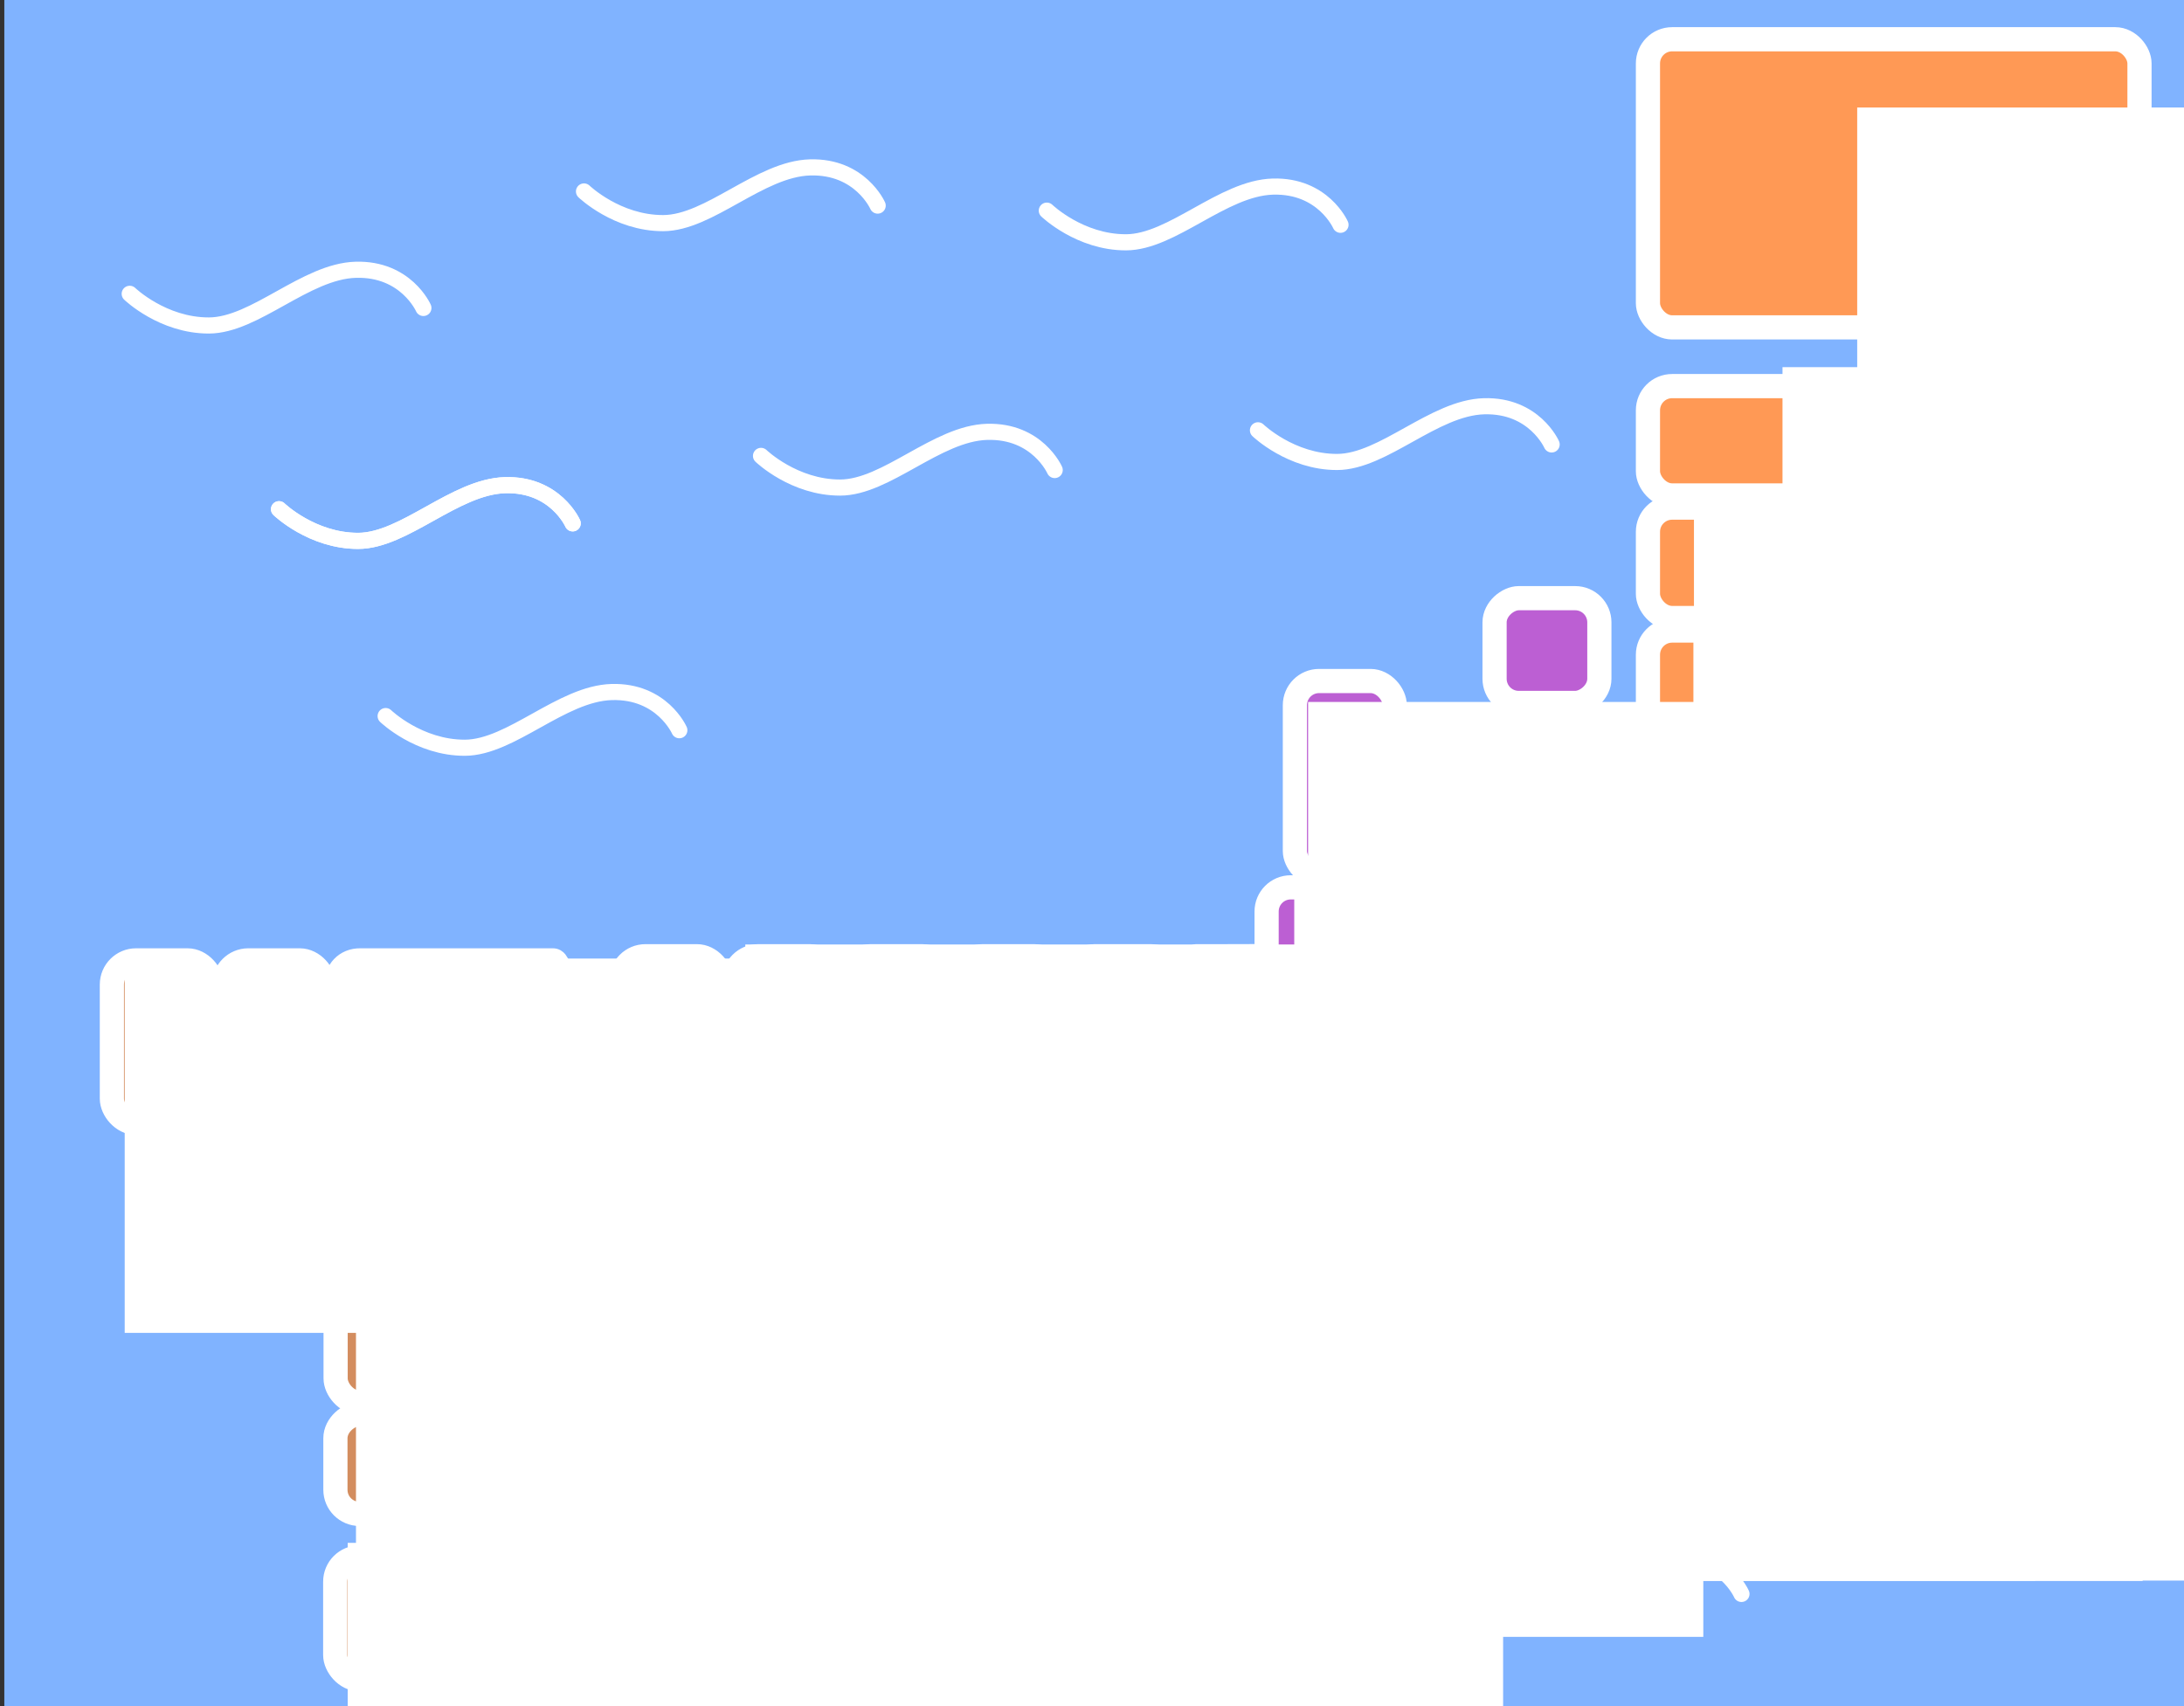 <?xml version="1.0" encoding="UTF-8" standalone="no"?>
<!-- Created with Inkscape (http://www.inkscape.org/) -->

<svg
   xmlns:dc="http://purl.org/dc/elements/1.1/"
   xmlns:cc="http://creativecommons.org/ns#"
   xmlns:rdf="http://www.w3.org/1999/02/22-rdf-syntax-ns#"
   xmlns:svg="http://www.w3.org/2000/svg"
   xmlns="http://www.w3.org/2000/svg"
   xmlns:sodipodi="http://sodipodi.sourceforge.net/DTD/sodipodi-0.dtd"
   xmlns:inkscape="http://www.inkscape.org/namespaces/inkscape"
   width="1024"
   height="800"
   viewBox="0 0 270.933 211.667"
   version="1.1"
   id="svg8"
   inkscape:version="0.92.5 (2060ec1f9f, 2020-04-08)"
   sodipodi:docname="japanese-map.svg"
   inkscape:export-filename="./japanese-map.png"
   inkscape:export-xdpi="96"
   inkscape:export-ydpi="96">
  <rect x="0" y="0" width="270.933" height="211.667" fill="#333333" stroke="none"/>
  <defs
     id="defs2" />
  <sodipodi:namedview
     id="base"
     pagecolor="#ffffff"
     bordercolor="#666666"
     borderopacity="1.0"
     inkscape:pageopacity="0.0"
     inkscape:pageshadow="2"
     inkscape:zoom="1"
     inkscape:cx="725.92536"
     inkscape:cy="399.49527"
     inkscape:document-units="mm"
     inkscape:current-layer="layer1"
     showgrid="false"
     units="px"
     inkscape:window-width="2560"
     inkscape:window-height="1025"
     inkscape:window-x="1920"
     inkscape:window-y="24"
     inkscape:window-maximized="1"
     objecttolerance="1" />
  <g
     inkscape:groupmode="layer"
     id="layer2"
     inkscape:label="background"
     sodipodi:insensitive="true">
    <rect
       style="color:#000000;clip-rule:nonzero;display:inline;overflow:visible;visibility:visible;opacity:1;isolation:auto;mix-blend-mode:normal;color-interpolation:sRGB;color-interpolation-filters:linearRGB;solid-color:#000000;solid-opacity:1;vector-effect:none;fill:#80b3ff;fill-opacity:1;fill-rule:nonzero;stroke:none;stroke-width:3;stroke-linecap:round;stroke-linejoin:round;stroke-miterlimit:4;stroke-dasharray:none;stroke-dashoffset:0;stroke-opacity:1;marker:none;paint-order:stroke fill markers;color-rendering:auto;image-rendering:auto;shape-rendering:auto;text-rendering:auto;enable-background:accumulate"
       id="rect837"
       width="270.933"
       height="211.667"
       x="0.535"
       y="-0.011" />
  </g>
  <g
     inkscape:groupmode="layer"
     id="layer3"
     inkscape:label="都道府県裏地">
    <path
       style="color:#000000;clip-rule:nonzero;display:inline;overflow:visible;visibility:visible;opacity:1;isolation:auto;mix-blend-mode:normal;color-interpolation:sRGB;color-interpolation-filters:linearRGB;solid-color:#000000;solid-opacity:1;vector-effect:none;fill:#f4e3d7;fill-opacity:1;fill-rule:nonzero;stroke:none;stroke-width:3;stroke-linecap:round;stroke-linejoin:round;stroke-miterlimit:4;stroke-dasharray:none;stroke-dashoffset:0;stroke-opacity:1;marker:none;paint-order:stroke fill markers;color-rendering:auto;image-rendering:auto;shape-rendering:auto;text-rendering:auto;enable-background:accumulate"
       d="m 212.376,50.77 h 27.676 c 1.662,0 3,1.338 3,3 v 84.551 c 0,1.662 -1.338,3 -3,3 l -16.668,-0.374 0.379,24.449 -88.512,0.796 -0.03,-15.904 -55.419,-0.567 -0.027,-29.511 86.21,-0.277 -0.013,-23.513 h 43.405 V 53.77 c 0,-1.662 1.338,-3 3,-3 z"
       id="rect999"
       inkscape:connector-curvature="0"
       sodipodi:nodetypes="ssssscccccccccss" />
    <rect
       style="color:#000000;clip-rule:nonzero;display:inline;overflow:visible;visibility:visible;opacity:1;isolation:auto;mix-blend-mode:normal;color-interpolation:sRGB;color-interpolation-filters:linearRGB;solid-color:#000000;solid-opacity:1;vector-effect:none;fill:#f4e3d7;fill-opacity:1;fill-rule:nonzero;stroke:none;stroke-width:3;stroke-linecap:round;stroke-linejoin:round;stroke-miterlimit:4;stroke-dasharray:none;stroke-dashoffset:0;stroke-opacity:1;marker:none;paint-order:stroke fill markers;color-rendering:auto;image-rendering:auto;shape-rendering:auto;text-rendering:auto;enable-background:accumulate"
       id="rect1004"
       width="31.353"
       height="16.669"
       x="86.916"
       y="161.925"
       ry="3" />
    <path
       style="color:#000000;clip-rule:nonzero;display:inline;overflow:visible;visibility:visible;opacity:1;isolation:auto;mix-blend-mode:normal;color-interpolation:sRGB;color-interpolation-filters:linearRGB;solid-color:#000000;solid-opacity:1;vector-effect:none;fill:#f4e3d7;fill-opacity:1;fill-rule:nonzero;stroke:none;stroke-width:3;stroke-linecap:round;stroke-linejoin:round;stroke-miterlimit:4;stroke-dasharray:none;stroke-dashoffset:0;stroke-opacity:1;marker:none;paint-order:stroke fill markers;color-rendering:auto;image-rendering:auto;shape-rendering:auto;text-rendering:auto;enable-background:accumulate"
       d="m 49.699,122.37 h 14.108 c 1.662,0 3,1.338 3,3 v 55.648 c 0,1.662 -1.338,3 -3,3 H 49.699 c -1.662,0 -3,-1.338 -3,-3 l -0.529,-41.582 -30.03,-1.455 v -15.124 c 0,-1.662 31.897,-0.486 33.559,-0.486 z"
       id="rect1006"
       inkscape:connector-curvature="0"
       sodipodi:nodetypes="sssssssccss" />
  </g>
  <g
     inkscape:label="都道府県"
     inkscape:groupmode="layer"
     id="layer1"
     transform="translate(0,-85.333)"
     style="display:inline">
    <rect
       ry="3"
       y="216.719"
       x="57.482"
       height="20.163"
       width="12.386"
       id="rect875"
       style="color:#000000;clip-rule:nonzero;display:inline;overflow:visible;visibility:visible;opacity:1;isolation:auto;mix-blend-mode:normal;color-interpolation:sRGB;color-interpolation-filters:linearRGB;solid-color:#000000;solid-opacity:1;vector-effect:none;fill:#d38d5f;fill-opacity:1;fill-rule:nonzero;stroke:#ffffff;stroke-width:3;stroke-linecap:round;stroke-linejoin:round;stroke-miterlimit:4;stroke-dasharray:none;stroke-dashoffset:0;stroke-opacity:1;marker:none;paint-order:stroke fill markers;color-rendering:auto;image-rendering:auto;shape-rendering:auto;text-rendering:auto;enable-background:accumulate" />
    <rect
       style="color:#000000;clip-rule:nonzero;display:inline;overflow:visible;visibility:visible;opacity:1;isolation:auto;mix-blend-mode:normal;color-interpolation:sRGB;color-interpolation-filters:linearRGB;solid-color:#000000;solid-opacity:1;vector-effect:none;fill:#ff9955;fill-opacity:1;fill-rule:nonzero;stroke:#ffffff;stroke-width:3;stroke-linecap:round;stroke-linejoin:round;stroke-miterlimit:4;stroke-dasharray:none;stroke-dashoffset:0;stroke-opacity:1;marker:none;paint-order:stroke fill markers;color-rendering:auto;image-rendering:auto;shape-rendering:auto;text-rendering:auto;enable-background:accumulate"
       id="rect834"
       width="60.978"
       height="35.747"
       x="204.434"
       y="90.203"
       ry="3" />
    <rect
       ry="3"
       y="133.234"
       x="204.434"
       height="13.564"
       width="42.59"
       id="rect839"
       style="color:#000000;clip-rule:nonzero;display:inline;overflow:visible;visibility:visible;opacity:1;isolation:auto;mix-blend-mode:normal;color-interpolation:sRGB;color-interpolation-filters:linearRGB;solid-color:#000000;solid-opacity:1;vector-effect:none;fill:#ff9955;fill-opacity:1;fill-rule:nonzero;stroke:#ffffff;stroke-width:3;stroke-linecap:round;stroke-linejoin:round;stroke-miterlimit:4;stroke-dasharray:none;stroke-dashoffset:0;stroke-opacity:1;marker:none;paint-order:stroke fill markers;color-rendering:auto;image-rendering:auto;shape-rendering:auto;text-rendering:auto;enable-background:accumulate" />
    <rect
       style="color:#000000;clip-rule:nonzero;display:inline;overflow:visible;visibility:visible;opacity:1;isolation:auto;mix-blend-mode:normal;color-interpolation:sRGB;color-interpolation-filters:linearRGB;solid-color:#000000;solid-opacity:1;vector-effect:none;fill:#ff9955;fill-opacity:1;fill-rule:nonzero;stroke:#ffffff;stroke-width:3;stroke-linecap:round;stroke-linejoin:round;stroke-miterlimit:4;stroke-dasharray:none;stroke-dashoffset:0;stroke-opacity:1;marker:none;paint-order:stroke fill markers;color-rendering:auto;image-rendering:auto;shape-rendering:auto;text-rendering:auto;enable-background:accumulate"
       id="rect819"
       width="20.513"
       height="13.698"
       x="204.434"
       y="148.309"
       ry="3" />
    <rect
       ry="3"
       y="148.297"
       x="226.51"
       height="13.698"
       width="20.513"
       id="rect821"
       style="color:#000000;clip-rule:nonzero;display:inline;overflow:visible;visibility:visible;opacity:1;isolation:auto;mix-blend-mode:normal;color-interpolation:sRGB;color-interpolation-filters:linearRGB;solid-color:#000000;solid-opacity:1;vector-effect:none;fill:#ff9955;fill-opacity:1;fill-rule:nonzero;stroke:#ffffff;stroke-width:3;stroke-linecap:round;stroke-linejoin:round;stroke-miterlimit:4;stroke-dasharray:none;stroke-dashoffset:0;stroke-opacity:1;marker:none;paint-order:stroke fill markers;color-rendering:auto;image-rendering:auto;shape-rendering:auto;text-rendering:auto;enable-background:accumulate" />
    <rect
       ry="3"
       y="163.562"
       x="204.434"
       height="13.698"
       width="20.513"
       id="rect823"
       style="color:#000000;clip-rule:nonzero;display:inline;overflow:visible;visibility:visible;opacity:1;isolation:auto;mix-blend-mode:normal;color-interpolation:sRGB;color-interpolation-filters:linearRGB;solid-color:#000000;solid-opacity:1;vector-effect:none;fill:#ff9955;fill-opacity:1;fill-rule:nonzero;stroke:#ffffff;stroke-width:3;stroke-linecap:round;stroke-linejoin:round;stroke-miterlimit:4;stroke-dasharray:none;stroke-dashoffset:0;stroke-opacity:1;marker:none;paint-order:stroke fill markers;color-rendering:auto;image-rendering:auto;shape-rendering:auto;text-rendering:auto;enable-background:accumulate" />
    <rect
       style="color:#000000;clip-rule:nonzero;display:inline;overflow:visible;visibility:visible;opacity:1;isolation:auto;mix-blend-mode:normal;color-interpolation:sRGB;color-interpolation-filters:linearRGB;solid-color:#000000;solid-opacity:1;vector-effect:none;fill:#ff9955;fill-opacity:1;fill-rule:nonzero;stroke:#ffffff;stroke-width:3;stroke-linecap:round;stroke-linejoin:round;stroke-miterlimit:4;stroke-dasharray:none;stroke-dashoffset:0;stroke-opacity:1;marker:none;paint-order:stroke fill markers;color-rendering:auto;image-rendering:auto;shape-rendering:auto;text-rendering:auto;enable-background:accumulate"
       id="rect825"
       width="20.513"
       height="13.698"
       x="226.51"
       y="163.549"
       ry="3" />
    <rect
       ry="3"
       y="178.742"
       x="213.659"
       height="13.509"
       width="33.364"
       id="rect827"
       style="color:#000000;clip-rule:nonzero;display:inline;overflow:visible;visibility:visible;opacity:1;isolation:auto;mix-blend-mode:normal;color-interpolation:sRGB;color-interpolation-filters:linearRGB;solid-color:#000000;solid-opacity:1;vector-effect:none;fill:#ff9955;fill-opacity:1;fill-rule:nonzero;stroke:#ffffff;stroke-width:3;stroke-linecap:round;stroke-linejoin:round;stroke-miterlimit:4;stroke-dasharray:none;stroke-dashoffset:0;stroke-opacity:1;marker:none;paint-order:stroke fill markers;color-rendering:auto;image-rendering:auto;shape-rendering:auto;text-rendering:auto;enable-background:accumulate" />
    <rect
       style="color:#000000;clip-rule:nonzero;display:inline;overflow:visible;visibility:visible;opacity:1;isolation:auto;mix-blend-mode:normal;color-interpolation:sRGB;color-interpolation-filters:linearRGB;solid-color:#000000;solid-opacity:1;vector-effect:none;fill:#bc5fd3;fill-opacity:1;fill-rule:nonzero;stroke:#ffffff;stroke-width:3;stroke-linecap:round;stroke-linejoin:round;stroke-miterlimit:4;stroke-dasharray:none;stroke-dashoffset:0;stroke-opacity:1;marker:none;paint-order:stroke fill markers;color-rendering:auto;image-rendering:auto;shape-rendering:auto;text-rendering:auto;enable-background:accumulate"
       id="rect829"
       width="21.08"
       height="13.509"
       x="191.08"
       y="178.742"
       ry="3" />
    <rect
       ry="3"
       y="178.742"
       x="174.553"
       height="13.509"
       width="14.988"
       id="rect831"
       style="color:#000000;clip-rule:nonzero;display:inline;overflow:visible;visibility:visible;opacity:1;isolation:auto;mix-blend-mode:normal;color-interpolation:sRGB;color-interpolation-filters:linearRGB;solid-color:#000000;solid-opacity:1;vector-effect:none;fill:#bc5fd3;fill-opacity:1;fill-rule:nonzero;stroke:#ffffff;stroke-width:3;stroke-linecap:round;stroke-linejoin:round;stroke-miterlimit:4;stroke-dasharray:none;stroke-dashoffset:0;stroke-opacity:1;marker:none;paint-order:stroke fill markers;color-rendering:auto;image-rendering:auto;shape-rendering:auto;text-rendering:auto;enable-background:accumulate" />
    <rect
       ry="3"
       y="193.744"
       x="234.637"
       height="24.092"
       width="12.386"
       id="rect833"
       style="color:#000000;clip-rule:nonzero;display:inline;overflow:visible;visibility:visible;opacity:1;isolation:auto;mix-blend-mode:normal;color-interpolation:sRGB;color-interpolation-filters:linearRGB;solid-color:#000000;solid-opacity:1;vector-effect:none;fill:#5f8dd3;fill-opacity:1;fill-rule:nonzero;stroke:#ffffff;stroke-width:3;stroke-linecap:round;stroke-linejoin:round;stroke-miterlimit:4;stroke-dasharray:none;stroke-dashoffset:0;stroke-opacity:1;marker:none;paint-order:stroke fill markers;color-rendering:auto;image-rendering:auto;shape-rendering:auto;text-rendering:auto;enable-background:accumulate" />
    <rect
       style="color:#000000;clip-rule:nonzero;display:inline;overflow:visible;visibility:visible;opacity:1;isolation:auto;mix-blend-mode:normal;color-interpolation:sRGB;color-interpolation-filters:linearRGB;solid-color:#000000;solid-opacity:1;vector-effect:none;fill:#5f8dd3;fill-opacity:1;fill-rule:nonzero;stroke:#ffffff;stroke-width:3;stroke-linecap:round;stroke-linejoin:round;stroke-miterlimit:4;stroke-dasharray:none;stroke-dashoffset:0;stroke-opacity:1;marker:none;paint-order:stroke fill markers;color-rendering:auto;image-rendering:auto;shape-rendering:auto;text-rendering:auto;enable-background:accumulate"
       id="rect835"
       width="13.62"
       height="13.509"
       x="219.439"
       y="193.746"
       ry="3" />
    <rect
       ry="3"
       y="193.746"
       x="204.184"
       height="13.509"
       width="13.76"
       id="rect838"
       style="color:#000000;clip-rule:nonzero;display:inline;overflow:visible;visibility:visible;opacity:1;isolation:auto;mix-blend-mode:normal;color-interpolation:sRGB;color-interpolation-filters:linearRGB;solid-color:#000000;solid-opacity:1;vector-effect:none;fill:#5f8dd3;fill-opacity:1;fill-rule:nonzero;stroke:#ffffff;stroke-width:3;stroke-linecap:round;stroke-linejoin:round;stroke-miterlimit:4;stroke-dasharray:none;stroke-dashoffset:0;stroke-opacity:1;marker:none;paint-order:stroke fill markers;color-rendering:auto;image-rendering:auto;shape-rendering:auto;text-rendering:auto;enable-background:accumulate" />
    <rect
       style="color:#000000;clip-rule:nonzero;display:inline;overflow:visible;visibility:visible;opacity:1;isolation:auto;mix-blend-mode:normal;color-interpolation:sRGB;color-interpolation-filters:linearRGB;solid-color:#000000;solid-opacity:1;vector-effect:none;fill:#5f8dd3;fill-opacity:1;fill-rule:nonzero;stroke:#ffffff;stroke-width:3;stroke-linecap:round;stroke-linejoin:round;stroke-miterlimit:4;stroke-dasharray:none;stroke-dashoffset:0;stroke-opacity:1;marker:none;paint-order:stroke fill markers;color-rendering:auto;image-rendering:auto;shape-rendering:auto;text-rendering:auto;enable-background:accumulate"
       id="rect840"
       width="28.828"
       height="13.509"
       x="204.266"
       y="208.696"
       ry="3" />
    <rect
       style="color:#000000;clip-rule:nonzero;display:inline;overflow:visible;visibility:visible;opacity:1;isolation:auto;mix-blend-mode:normal;color-interpolation:sRGB;color-interpolation-filters:linearRGB;solid-color:#000000;solid-opacity:1;vector-effect:none;fill:#5f8dd3;fill-opacity:1;fill-rule:nonzero;stroke:#ffffff;stroke-width:3;stroke-linecap:round;stroke-linejoin:round;stroke-miterlimit:4;stroke-dasharray:none;stroke-dashoffset:0;stroke-opacity:1;marker:none;paint-order:stroke fill markers;color-rendering:auto;image-rendering:auto;shape-rendering:auto;text-rendering:auto;enable-background:accumulate"
       id="rect842"
       width="12.386"
       height="33.126"
       x="234.637"
       y="219.299"
       ry="3" />
    <path
       style="color:#000000;clip-rule:nonzero;display:inline;overflow:visible;visibility:visible;opacity:1;isolation:auto;mix-blend-mode:normal;color-interpolation:sRGB;color-interpolation-filters:linearRGB;solid-color:#000000;solid-opacity:1;vector-effect:none;fill:#5f8dd3;fill-opacity:1;fill-rule:nonzero;stroke:#ffffff;stroke-width:3;stroke-linecap:round;stroke-linejoin:round;stroke-miterlimit:4;stroke-dasharray:none;stroke-dashoffset:0;stroke-opacity:1;marker:none;paint-order:stroke fill markers;color-rendering:auto;image-rendering:auto;shape-rendering:auto;text-rendering:auto;enable-background:accumulate"
       d="m 214.044,223.719 h 17.839 c 0.826,0.468 1.24,1.185 1.196,2.285 -0.051,1.261 -0.561,1.758 -1.117,2.143 -2.016,-0.012 -4.488,0.02 -4.488,0.02 v 6.06 c 0,1.662 -1.338,3 -3,3 h -10.431 c -1.662,0 -3,-1.338 -3,-3 v -7.509 c 0,-1.662 1.831,-2.978 3,-3 z"
       id="rect844"
       inkscape:connector-curvature="0"
       sodipodi:nodetypes="ccsccssssscc" />
    <path
       sodipodi:nodetypes="ccsccssssscc"
       inkscape:connector-curvature="0"
       id="path847"
       d="m 224.439,238.738 h -22.072 c -1.06,0 -1.24,1.995 -1.196,3.095 0.051,1.261 0.561,2.536 1.117,2.921 2.016,-0.012 9.25,0.02 9.25,0.02 v 4.473 c 0,1.662 1.338,3 3,3 h 9.902 c 1.662,0 3,-1.338 3,-3 v -7.509 c 0,-1.662 -1.176,-3.025 -3,-3 z"
       style="color:#000000;clip-rule:nonzero;display:inline;overflow:visible;visibility:visible;opacity:1;isolation:auto;mix-blend-mode:normal;color-interpolation:sRGB;color-interpolation-filters:linearRGB;solid-color:#000000;solid-opacity:1;vector-effect:none;fill:#5f8dd3;fill-opacity:1;fill-rule:nonzero;stroke:#ffffff;stroke-width:3;stroke-linecap:round;stroke-linejoin:round;stroke-miterlimit:4;stroke-dasharray:none;stroke-dashoffset:0;stroke-opacity:1;marker:none;paint-order:stroke fill markers;color-rendering:auto;image-rendering:auto;shape-rendering:auto;text-rendering:auto;enable-background:accumulate" />
    <rect
       style="color:#000000;clip-rule:nonzero;display:inline;overflow:visible;visibility:visible;opacity:1;isolation:auto;mix-blend-mode:normal;color-interpolation:sRGB;color-interpolation-filters:linearRGB;solid-color:#000000;solid-opacity:1;vector-effect:none;fill:#bc5fd3;fill-opacity:1;fill-rule:nonzero;stroke:#ffffff;stroke-width:3;stroke-linecap:round;stroke-linejoin:round;stroke-miterlimit:4;stroke-dasharray:none;stroke-dashoffset:0;stroke-opacity:1;marker:none;paint-order:stroke fill markers;color-rendering:auto;image-rendering:auto;shape-rendering:auto;text-rendering:auto;enable-background:accumulate"
       id="rect830"
       width="14.087"
       height="13.509"
       x="195.384"
       y="223.707"
       ry="3" />
    <path
       style="color:#000000;clip-rule:nonzero;display:inline;overflow:visible;visibility:visible;opacity:1;isolation:auto;mix-blend-mode:normal;color-interpolation:sRGB;color-interpolation-filters:linearRGB;solid-color:#000000;solid-opacity:1;vector-effect:none;fill:#bc5fd3;fill-opacity:1;fill-rule:nonzero;stroke:#ffffff;stroke-width:3;stroke-linecap:round;stroke-linejoin:round;stroke-miterlimit:4;stroke-dasharray:none;stroke-dashoffset:0;stroke-opacity:1;marker:none;paint-order:stroke fill markers;color-rendering:auto;image-rendering:auto;shape-rendering:auto;text-rendering:auto;enable-background:accumulate"
       d="m 189.723,252.231 h 19.096 c 1.06,0 1.21,-1.928 1.196,-3.029 -0.016,-1.203 -0.065,-2.933 -1.117,-2.921 -2.016,0.012 -9.25,-0.02 -9.25,-0.02 v -4.539 c 0,-1.662 -1.338,-3 -3,-3 h -6.925 c -1.662,0 -3,1.338 -3,3 v 7.509 c 0,1.662 1.176,3.025 3,3 z"
       id="path832"
       inkscape:connector-curvature="0"
       sodipodi:nodetypes="ccsccssssscc" />
    <path
       sodipodi:nodetypes="ccsccssssscc"
       inkscape:connector-curvature="0"
       id="path834"
       d="m 185.282,196.712 v 39.286 c 0,1.06 3.138,1.21 4.239,1.196 1.238,-0.016 4.3,-0.152 4.334,-1.117 -0.012,-2.016 0.02,-13.919 0.02,-13.919 h 5.78 c 1.662,0 3,-1.338 3,-3 v -22.447 c 0,-1.662 -1.338,-3 -3,-3 h -11.372 c -1.662,0 -2.978,1.831 -3,3 z"
       style="color:#000000;clip-rule:nonzero;display:inline;overflow:visible;visibility:visible;opacity:1;isolation:auto;mix-blend-mode:normal;color-interpolation:sRGB;color-interpolation-filters:linearRGB;solid-color:#000000;solid-opacity:1;vector-effect:none;fill:#bc5fd3;fill-opacity:1;fill-rule:nonzero;stroke:#ffffff;stroke-width:3;stroke-linecap:round;stroke-linejoin:round;stroke-miterlimit:4;stroke-dasharray:none;stroke-dashoffset:0;stroke-opacity:1;marker:none;paint-order:stroke fill markers;color-rendering:auto;image-rendering:auto;shape-rendering:auto;text-rendering:auto;enable-background:accumulate" />
    <rect
       ry="3"
       y="193.767"
       x="174.553"
       height="43.457"
       width="9.248"
       id="rect836"
       style="color:#000000;clip-rule:nonzero;display:inline;overflow:visible;visibility:visible;opacity:1;isolation:auto;mix-blend-mode:normal;color-interpolation:sRGB;color-interpolation-filters:linearRGB;solid-color:#000000;solid-opacity:1;vector-effect:none;fill:#bc5fd3;fill-opacity:1;fill-rule:nonzero;stroke:#ffffff;stroke-width:3;stroke-linecap:round;stroke-linejoin:round;stroke-miterlimit:4;stroke-dasharray:none;stroke-dashoffset:0;stroke-opacity:1;marker:none;paint-order:stroke fill markers;color-rendering:auto;image-rendering:auto;shape-rendering:auto;text-rendering:auto;enable-background:accumulate" />
    <rect
       style="color:#000000;clip-rule:nonzero;display:inline;overflow:visible;visibility:visible;opacity:1;isolation:auto;mix-blend-mode:normal;color-interpolation:sRGB;color-interpolation-filters:linearRGB;solid-color:#000000;solid-opacity:1;vector-effect:none;fill:#bc5fd3;fill-opacity:1;fill-rule:nonzero;stroke:#ffffff;stroke-width:3;stroke-linecap:round;stroke-linejoin:round;stroke-miterlimit:4;stroke-dasharray:none;stroke-dashoffset:0;stroke-opacity:1;marker:none;paint-order:stroke fill markers;color-rendering:auto;image-rendering:auto;shape-rendering:auto;text-rendering:auto;enable-background:accumulate"
       id="rect841"
       width="12.386"
       height="24.092"
       x="160.636"
       y="169.822"
       ry="3" />
    <path
       style="color:#000000;clip-rule:nonzero;display:inline;overflow:visible;visibility:visible;opacity:1;isolation:auto;mix-blend-mode:normal;color-interpolation:sRGB;color-interpolation-filters:linearRGB;solid-color:#000000;solid-opacity:1;vector-effect:none;fill:#bc5fd3;fill-opacity:1;fill-rule:nonzero;stroke:#ffffff;stroke-width:3;stroke-linecap:round;stroke-linejoin:round;stroke-miterlimit:4;stroke-dasharray:none;stroke-dashoffset:0;stroke-opacity:1;marker:none;paint-order:stroke fill markers;color-rendering:auto;image-rendering:auto;shape-rendering:auto;text-rendering:auto;enable-background:accumulate"
       d="m 170.028,209.987 h -21.543 c -1.06,0 -1.24,-1.995 -1.196,-3.095 0.051,-1.261 0.561,-2.536 1.117,-2.921 2.016,0.012 8.721,-0.02 8.721,-0.02 v -5.531 c 0,-1.662 1.338,-3 3,-3 h 9.902 c 1.662,0 3,1.338 3,3 v 8.567 c 0,1.662 -1.176,3.025 -3,3 z"
       id="path843"
       inkscape:connector-curvature="0"
       sodipodi:nodetypes="ccsccssssscc" />
    <rect
       style="color:#000000;clip-rule:nonzero;display:inline;overflow:visible;visibility:visible;opacity:1;isolation:auto;mix-blend-mode:normal;color-interpolation:sRGB;color-interpolation-filters:linearRGB;solid-color:#000000;solid-opacity:1;vector-effect:none;fill:#83cc83;fill-opacity:1;fill-rule:nonzero;stroke:#ffffff;stroke-width:3;stroke-linecap:round;stroke-linejoin:round;stroke-miterlimit:4;stroke-dasharray:none;stroke-dashoffset:0;stroke-opacity:1;marker:none;paint-order:stroke fill markers;color-rendering:auto;image-rendering:auto;shape-rendering:auto;text-rendering:auto;enable-background:accumulate"
       id="rect845"
       width="12.106"
       height="13.516"
       x="160.934"
       y="211.464"
       ry="3" />
    <rect
       ry="3"
       y="226.48"
       x="160.651"
       height="33.126"
       width="12.386"
       id="rect847"
       style="color:#000000;clip-rule:nonzero;display:inline;overflow:visible;visibility:visible;opacity:1;isolation:auto;mix-blend-mode:normal;color-interpolation:sRGB;color-interpolation-filters:linearRGB;solid-color:#000000;solid-opacity:1;vector-effect:none;fill:#83cc83;fill-opacity:1;fill-rule:nonzero;stroke:#ffffff;stroke-width:3;stroke-linecap:round;stroke-linejoin:round;stroke-miterlimit:4;stroke-dasharray:none;stroke-dashoffset:0;stroke-opacity:1;marker:none;paint-order:stroke fill markers;color-rendering:auto;image-rendering:auto;shape-rendering:auto;text-rendering:auto;enable-background:accumulate" />
    <rect
       style="color:#000000;clip-rule:nonzero;display:inline;overflow:visible;visibility:visible;opacity:1;isolation:auto;mix-blend-mode:normal;color-interpolation:sRGB;color-interpolation-filters:linearRGB;solid-color:#000000;solid-opacity:1;vector-effect:none;fill:#83cc83;fill-opacity:1;fill-rule:nonzero;stroke:#ffffff;stroke-width:3;stroke-linecap:round;stroke-linejoin:round;stroke-miterlimit:4;stroke-dasharray:none;stroke-dashoffset:0;stroke-opacity:1;marker:none;paint-order:stroke fill markers;color-rendering:auto;image-rendering:auto;shape-rendering:auto;text-rendering:auto;enable-background:accumulate"
       id="rect849"
       width="12.386"
       height="25.436"
       x="146.749"
       y="226.302"
       ry="3" />
    <path
       sodipodi:nodetypes="ccsccssssscc"
       inkscape:connector-curvature="0"
       id="path851"
       d="m 135.831,259.296 h 22.072 c 1.06,0 1.21,-1.994 1.196,-3.095 -0.016,-1.215 -0.491,-2.91 -1.117,-2.921 -2.016,0.012 -12.756,-0.02 -12.756,-0.02 v -4.473 c 0,-1.662 -1.338,-3 -3,-3 h -6.396 c -1.662,0 -3,1.338 -3,3 v 7.509 c 0,1.662 1.176,3.025 3,3 z"
       style="color:#000000;clip-rule:nonzero;display:inline;overflow:visible;visibility:visible;opacity:1;isolation:auto;mix-blend-mode:normal;color-interpolation:sRGB;color-interpolation-filters:linearRGB;solid-color:#000000;solid-opacity:1;vector-effect:none;fill:#83cc83;fill-opacity:1;fill-rule:nonzero;stroke:#ffffff;stroke-width:3;stroke-linecap:round;stroke-linejoin:round;stroke-miterlimit:4;stroke-dasharray:none;stroke-dashoffset:0;stroke-opacity:1;marker:none;paint-order:stroke fill markers;color-rendering:auto;image-rendering:auto;shape-rendering:auto;text-rendering:auto;enable-background:accumulate" />
    <rect
       ry="3"
       y="226.272"
       x="132.831"
       height="18.007"
       width="12.386"
       id="rect853"
       style="color:#000000;clip-rule:nonzero;display:inline;overflow:visible;visibility:visible;opacity:1;isolation:auto;mix-blend-mode:normal;color-interpolation:sRGB;color-interpolation-filters:linearRGB;solid-color:#000000;solid-opacity:1;vector-effect:none;fill:#83cc83;fill-opacity:1;fill-rule:nonzero;stroke:#ffffff;stroke-width:3;stroke-linecap:round;stroke-linejoin:round;stroke-miterlimit:4;stroke-dasharray:none;stroke-dashoffset:0;stroke-opacity:1;marker:none;paint-order:stroke fill markers;color-rendering:auto;image-rendering:auto;shape-rendering:auto;text-rendering:auto;enable-background:accumulate" />
    <path
       sodipodi:nodetypes="ccsccssssscc"
       inkscape:connector-curvature="0"
       id="path855"
       d="m 135.825,224.794 h 22.382 c 1.06,0 1.2,-5.701 1.196,-6.802 -0.004,-1.226 -0.059,-6.533 -1.117,-6.531 -2.016,0.012 -12.551,-0.02 -12.551,-0.02 v -4.473 c 0,-1.662 -1.338,-3 -3,-3 h -6.911 c -1.662,0 -3,1.338 -3,3 v 14.826 c 0,1.662 1.176,3.025 3,3 z"
       style="color:#000000;clip-rule:nonzero;display:inline;overflow:visible;visibility:visible;opacity:1;isolation:auto;mix-blend-mode:normal;color-interpolation:sRGB;color-interpolation-filters:linearRGB;solid-color:#000000;solid-opacity:1;vector-effect:none;fill:#83cc83;fill-opacity:1;fill-rule:nonzero;stroke:#ffffff;stroke-width:3;stroke-linecap:round;stroke-linejoin:round;stroke-miterlimit:4;stroke-dasharray:none;stroke-dashoffset:0;stroke-opacity:1;marker:none;paint-order:stroke fill markers;color-rendering:auto;image-rendering:auto;shape-rendering:auto;text-rendering:auto;enable-background:accumulate" />
    <rect
       style="color:#000000;clip-rule:nonzero;display:inline;overflow:visible;visibility:visible;opacity:1;isolation:auto;mix-blend-mode:normal;color-interpolation:sRGB;color-interpolation-filters:linearRGB;solid-color:#000000;solid-opacity:1;vector-effect:none;fill:#83cc83;fill-opacity:1;fill-rule:nonzero;stroke:#ffffff;stroke-width:3;stroke-linecap:round;stroke-linejoin:round;stroke-miterlimit:4;stroke-dasharray:none;stroke-dashoffset:0;stroke-opacity:1;marker:none;paint-order:stroke fill markers;color-rendering:auto;image-rendering:auto;shape-rendering:auto;text-rendering:auto;enable-background:accumulate"
       id="rect857"
       width="12.386"
       height="33.126"
       x="118.911"
       y="203.968"
       ry="3" />
    <rect
       style="color:#000000;clip-rule:nonzero;display:inline;overflow:visible;visibility:visible;opacity:1;isolation:auto;mix-blend-mode:normal;color-interpolation:sRGB;color-interpolation-filters:linearRGB;solid-color:#000000;solid-opacity:1;vector-effect:none;fill:#5fbcd3;fill-opacity:1;fill-rule:nonzero;stroke:#ffffff;stroke-width:3;stroke-linecap:round;stroke-linejoin:round;stroke-miterlimit:4;stroke-dasharray:none;stroke-dashoffset:0;stroke-opacity:1;marker:none;paint-order:stroke fill markers;color-rendering:auto;image-rendering:auto;shape-rendering:auto;text-rendering:auto;enable-background:accumulate"
       id="rect859"
       width="12.386"
       height="15.8"
       x="105.009"
       y="203.968"
       ry="3" />
    <rect
       ry="3"
       y="221.293"
       x="104.963"
       height="15.8"
       width="12.386"
       id="rect863"
       style="color:#000000;clip-rule:nonzero;display:inline;overflow:visible;visibility:visible;opacity:1;isolation:auto;mix-blend-mode:normal;color-interpolation:sRGB;color-interpolation-filters:linearRGB;solid-color:#000000;solid-opacity:1;vector-effect:none;fill:#5fbcd3;fill-opacity:1;fill-rule:nonzero;stroke:#ffffff;stroke-width:3;stroke-linecap:round;stroke-linejoin:round;stroke-miterlimit:4;stroke-dasharray:none;stroke-dashoffset:0;stroke-opacity:1;marker:none;paint-order:stroke fill markers;color-rendering:auto;image-rendering:auto;shape-rendering:auto;text-rendering:auto;enable-background:accumulate" />
    <rect
       ry="3"
       y="203.968"
       x="77.073"
       height="33.126"
       width="12.386"
       id="rect869"
       style="color:#000000;clip-rule:nonzero;display:inline;overflow:visible;visibility:visible;opacity:1;isolation:auto;mix-blend-mode:normal;color-interpolation:sRGB;color-interpolation-filters:linearRGB;solid-color:#000000;solid-opacity:1;vector-effect:none;fill:#5fbcd3;fill-opacity:1;fill-rule:nonzero;stroke:#ffffff;stroke-width:3;stroke-linecap:round;stroke-linejoin:round;stroke-miterlimit:4;stroke-dasharray:none;stroke-dashoffset:0;stroke-opacity:1;marker:none;paint-order:stroke fill markers;color-rendering:auto;image-rendering:auto;shape-rendering:auto;text-rendering:auto;enable-background:accumulate" />
    <path
       style="color:#000000;clip-rule:nonzero;display:inline;overflow:visible;visibility:visible;opacity:1;isolation:auto;mix-blend-mode:normal;color-interpolation:sRGB;color-interpolation-filters:linearRGB;solid-color:#000000;solid-opacity:1;vector-effect:none;fill:#d38d5f;fill-opacity:1;fill-rule:nonzero;stroke:#ffffff;stroke-width:3;stroke-linecap:round;stroke-linejoin:round;stroke-miterlimit:4;stroke-dasharray:none;stroke-dashoffset:0;stroke-opacity:1;marker:none;paint-order:stroke fill markers;color-rendering:auto;image-rendering:auto;shape-rendering:auto;text-rendering:auto;enable-background:accumulate"
       d="m 44.712,204.482 h 23.905 c 1.06,0 1.191,4.607 1.196,5.741 0.006,1.262 -0.33,5.033 -1.117,5.037 -2.016,-0.012 -12.67,0.02 -12.67,0.02 v 4.473 c 0,1.662 -1.338,3 -3,3 h -8.314 c -1.662,0 -3,-1.338 -3,-3 v -12.271 c 0,-1.662 1.176,-3.025 3,-3 z"
       id="path873"
       inkscape:connector-curvature="0"
       sodipodi:nodetypes="ccsccssssscc" />
    <rect
       style="color:#000000;clip-rule:nonzero;display:inline;overflow:visible;visibility:visible;opacity:1;isolation:auto;mix-blend-mode:normal;color-interpolation:sRGB;color-interpolation-filters:linearRGB;solid-color:#000000;solid-opacity:1;vector-effect:none;fill:#d38d5f;fill-opacity:1;fill-rule:nonzero;stroke:#ffffff;stroke-width:3;stroke-linecap:round;stroke-linejoin:round;stroke-miterlimit:4;stroke-dasharray:none;stroke-dashoffset:0;stroke-opacity:1;marker:none;paint-order:stroke fill markers;color-rendering:auto;image-rendering:auto;shape-rendering:auto;text-rendering:auto;enable-background:accumulate"
       id="rect877"
       width="12.386"
       height="20.963"
       x="57.482"
       y="238.349"
       ry="3" />
    <rect
       ry="3"
       y="224.219"
       x="41.634"
       height="35.13"
       width="14.257"
       id="rect879"
       style="color:#000000;clip-rule:nonzero;display:inline;overflow:visible;visibility:visible;opacity:1;isolation:auto;mix-blend-mode:normal;color-interpolation:sRGB;color-interpolation-filters:linearRGB;solid-color:#000000;solid-opacity:1;vector-effect:none;fill:#d38d5f;fill-opacity:1;fill-rule:nonzero;stroke:#ffffff;stroke-width:3;stroke-linecap:round;stroke-linejoin:round;stroke-miterlimit:4;stroke-dasharray:none;stroke-dashoffset:0;stroke-opacity:1;marker:none;paint-order:stroke fill markers;color-rendering:auto;image-rendering:auto;shape-rendering:auto;text-rendering:auto;enable-background:accumulate" />
    <rect
       ry="3"
       y="204.482"
       x="27.802"
       height="20.163"
       width="12.386"
       id="rect881"
       style="color:#000000;clip-rule:nonzero;display:inline;overflow:visible;visibility:visible;opacity:1;isolation:auto;mix-blend-mode:normal;color-interpolation:sRGB;color-interpolation-filters:linearRGB;solid-color:#000000;solid-opacity:1;vector-effect:none;fill:#d38d5f;fill-opacity:1;fill-rule:nonzero;stroke:#ffffff;stroke-width:3;stroke-linecap:round;stroke-linejoin:round;stroke-miterlimit:4;stroke-dasharray:none;stroke-dashoffset:0;stroke-opacity:1;marker:none;paint-order:stroke fill markers;color-rendering:auto;image-rendering:auto;shape-rendering:auto;text-rendering:auto;enable-background:accumulate" />
    <rect
       style="color:#000000;clip-rule:nonzero;display:inline;overflow:visible;visibility:visible;opacity:1;isolation:auto;mix-blend-mode:normal;color-interpolation:sRGB;color-interpolation-filters:linearRGB;solid-color:#000000;solid-opacity:1;vector-effect:none;fill:#d38d5f;fill-opacity:1;fill-rule:nonzero;stroke:#ffffff;stroke-width:3;stroke-linecap:round;stroke-linejoin:round;stroke-miterlimit:4;stroke-dasharray:none;stroke-dashoffset:0;stroke-opacity:1;marker:none;paint-order:stroke fill markers;color-rendering:auto;image-rendering:auto;shape-rendering:auto;text-rendering:auto;enable-background:accumulate"
       id="rect883"
       width="12.386"
       height="20.163"
       x="13.879"
       y="204.482"
       ry="3" />
    <rect
       ry="3"
       y="-69.817"
       x="260.771"
       height="28.208"
       width="12.386"
       id="rect885"
       style="color:#000000;clip-rule:nonzero;display:inline;overflow:visible;visibility:visible;opacity:1;isolation:auto;mix-blend-mode:normal;color-interpolation:sRGB;color-interpolation-filters:linearRGB;solid-color:#000000;solid-opacity:1;vector-effect:none;fill:#d38d5f;fill-opacity:1;fill-rule:nonzero;stroke:#ffffff;stroke-width:3;stroke-linecap:round;stroke-linejoin:round;stroke-miterlimit:4;stroke-dasharray:none;stroke-dashoffset:0;stroke-opacity:1;marker:none;paint-order:stroke fill markers;color-rendering:auto;image-rendering:auto;shape-rendering:auto;text-rendering:auto;enable-background:accumulate"
       transform="rotate(90)" />
    <rect
       ry="3"
       y="278.559"
       x="41.586"
       height="15.112"
       width="12.386"
       id="rect887"
       style="color:#000000;clip-rule:nonzero;display:inline;overflow:visible;visibility:visible;opacity:1;isolation:auto;mix-blend-mode:normal;color-interpolation:sRGB;color-interpolation-filters:linearRGB;solid-color:#000000;solid-opacity:1;vector-effect:none;fill:#d38d5f;fill-opacity:1;fill-rule:nonzero;stroke:#ffffff;stroke-width:3;stroke-linecap:round;stroke-linejoin:round;stroke-miterlimit:4;stroke-dasharray:none;stroke-dashoffset:0;stroke-opacity:1;marker:none;paint-order:stroke fill markers;color-rendering:auto;image-rendering:auto;shape-rendering:auto;text-rendering:auto;enable-background:accumulate" />
    <rect
       ry="3"
       y="242.766"
       x="81.247"
       height="13.698"
       width="20.513"
       id="rect889"
       style="color:#000000;clip-rule:nonzero;display:inline;overflow:visible;visibility:visible;opacity:1;isolation:auto;mix-blend-mode:normal;color-interpolation:sRGB;color-interpolation-filters:linearRGB;solid-color:#000000;solid-opacity:1;vector-effect:none;fill:#d35f8d;fill-opacity:1;fill-rule:nonzero;stroke:#ffffff;stroke-width:3;stroke-linecap:round;stroke-linejoin:round;stroke-miterlimit:4;stroke-dasharray:none;stroke-dashoffset:0;stroke-opacity:1;marker:none;paint-order:stroke fill markers;color-rendering:auto;image-rendering:auto;shape-rendering:auto;text-rendering:auto;enable-background:accumulate" />
    <rect
       style="color:#000000;clip-rule:nonzero;display:inline;overflow:visible;visibility:visible;opacity:1;isolation:auto;mix-blend-mode:normal;color-interpolation:sRGB;color-interpolation-filters:linearRGB;solid-color:#000000;solid-opacity:1;vector-effect:none;fill:#d35f8d;fill-opacity:1;fill-rule:nonzero;stroke:#ffffff;stroke-width:3;stroke-linecap:round;stroke-linejoin:round;stroke-miterlimit:4;stroke-dasharray:none;stroke-dashoffset:0;stroke-opacity:1;marker:none;paint-order:stroke fill markers;color-rendering:auto;image-rendering:auto;shape-rendering:auto;text-rendering:auto;enable-background:accumulate"
       id="rect891"
       width="20.513"
       height="13.698"
       x="103.661"
       y="242.847"
       ry="3" />
    <rect
       style="color:#000000;clip-rule:nonzero;display:inline;overflow:visible;visibility:visible;opacity:1;isolation:auto;mix-blend-mode:normal;color-interpolation:sRGB;color-interpolation-filters:linearRGB;solid-color:#000000;solid-opacity:1;vector-effect:none;fill:#d35f8d;fill-opacity:1;fill-rule:nonzero;stroke:#ffffff;stroke-width:3;stroke-linecap:round;stroke-linejoin:round;stroke-miterlimit:4;stroke-dasharray:none;stroke-dashoffset:0;stroke-opacity:1;marker:none;paint-order:stroke fill markers;color-rendering:auto;image-rendering:auto;shape-rendering:auto;text-rendering:auto;enable-background:accumulate"
       id="rect893"
       width="20.513"
       height="13.698"
       x="81.247"
       y="258.112"
       ry="3" />
    <rect
       ry="3"
       y="258.193"
       x="103.661"
       height="13.698"
       width="20.513"
       id="rect895"
       style="color:#000000;clip-rule:nonzero;display:inline;overflow:visible;visibility:visible;opacity:1;isolation:auto;mix-blend-mode:normal;color-interpolation:sRGB;color-interpolation-filters:linearRGB;solid-color:#000000;solid-opacity:1;vector-effect:none;fill:#d35f8d;fill-opacity:1;fill-rule:nonzero;stroke:#ffffff;stroke-width:3;stroke-linecap:round;stroke-linejoin:round;stroke-miterlimit:4;stroke-dasharray:none;stroke-dashoffset:0;stroke-opacity:1;marker:none;paint-order:stroke fill markers;color-rendering:auto;image-rendering:auto;shape-rendering:auto;text-rendering:auto;enable-background:accumulate" />
    <rect
       style="color:#000000;clip-rule:nonzero;display:inline;overflow:visible;visibility:visible;opacity:1;isolation:auto;mix-blend-mode:normal;color-interpolation:sRGB;color-interpolation-filters:linearRGB;solid-color:#000000;solid-opacity:1;vector-effect:none;fill:#bc5fd3;fill-opacity:1;fill-rule:nonzero;stroke:#ffffff;stroke-width:3;stroke-linecap:round;stroke-linejoin:round;stroke-miterlimit:4;stroke-dasharray:none;stroke-dashoffset:0;stroke-opacity:1;marker:none;paint-order:stroke fill markers;color-rendering:auto;image-rendering:auto;shape-rendering:auto;text-rendering:auto;enable-background:accumulate"
       id="rect897"
       width="13"
       height="13"
       x="159.545"
       y="-198.407"
       ry="3"
       transform="rotate(90)" />
    <rect
       ry="3"
       y="203.968"
       x="91.064"
       height="15.8"
       width="12.386"
       id="rect995"
       style="color:#000000;clip-rule:nonzero;display:inline;overflow:visible;visibility:visible;opacity:1;isolation:auto;mix-blend-mode:normal;color-interpolation:sRGB;color-interpolation-filters:linearRGB;solid-color:#000000;solid-opacity:1;vector-effect:none;fill:#5fbcd3;fill-opacity:1;fill-rule:nonzero;stroke:#ffffff;stroke-width:3;stroke-linecap:round;stroke-linejoin:round;stroke-miterlimit:4;stroke-dasharray:none;stroke-dashoffset:0;stroke-opacity:1;marker:none;paint-order:stroke fill markers;color-rendering:auto;image-rendering:auto;shape-rendering:auto;text-rendering:auto;enable-background:accumulate" />
    <rect
       style="color:#000000;clip-rule:nonzero;display:inline;overflow:visible;visibility:visible;opacity:1;isolation:auto;mix-blend-mode:normal;color-interpolation:sRGB;color-interpolation-filters:linearRGB;solid-color:#000000;solid-opacity:1;vector-effect:none;fill:#5fbcd3;fill-opacity:1;fill-rule:nonzero;stroke:#ffffff;stroke-width:3;stroke-linecap:round;stroke-linejoin:round;stroke-miterlimit:4;stroke-dasharray:none;stroke-dashoffset:0;stroke-opacity:1;marker:none;paint-order:stroke fill markers;color-rendering:auto;image-rendering:auto;shape-rendering:auto;text-rendering:auto;enable-background:accumulate"
       id="rect997"
       width="12.386"
       height="15.8"
       x="91.017"
       y="221.293"
       ry="3" />
    <rect
       ry="3"
       y="238.715"
       x="174.554"
       height="13.516"
       width="10.65"
       id="rect1154"
       style="color:#000000;clip-rule:nonzero;display:inline;overflow:visible;visibility:visible;opacity:1;isolation:auto;mix-blend-mode:normal;color-interpolation:sRGB;color-interpolation-filters:linearRGB;solid-color:#000000;solid-opacity:1;vector-effect:none;fill:#bc5fd3;fill-opacity:1;fill-rule:nonzero;stroke:#ffffff;stroke-width:3;stroke-linecap:round;stroke-linejoin:round;stroke-miterlimit:4;stroke-dasharray:none;stroke-dashoffset:0;stroke-opacity:1;marker:none;paint-order:stroke fill markers;color-rendering:auto;image-rendering:auto;shape-rendering:auto;text-rendering:auto;enable-background:accumulate" />
    <path
       style="fill:none;fill-rule:evenodd;stroke:#ffffff;stroke-width:2;stroke-linecap:round;stroke-linejoin:round;stroke-miterlimit:4;stroke-dasharray:none;stroke-opacity:1"
       d="m 16.091,121.785 c 0,0 4.093,3.942 9.822,3.929 5.729,-0.013 11.996,-6.737 18.224,-6.912 6.228,-0.175 8.386,4.738 8.386,4.738"
       id="path1055"
       inkscape:connector-curvature="0"
       sodipodi:nodetypes="czzc" />
    <path
       sodipodi:nodetypes="czzc"
       inkscape:connector-curvature="0"
       id="path1057"
       d="m 72.447,109.085 c 0,0 4.093,3.942 9.822,3.929 5.729,-0.013 11.996,-6.737 18.224,-6.912 6.228,-0.175 8.386,4.738 8.386,4.738"
       style="fill:none;fill-rule:evenodd;stroke:#ffffff;stroke-width:2;stroke-linecap:round;stroke-linejoin:round;stroke-miterlimit:4;stroke-dasharray:none;stroke-opacity:1" />
    <path
       style="fill:none;fill-rule:evenodd;stroke:#ffffff;stroke-width:2;stroke-linecap:round;stroke-linejoin:round;stroke-miterlimit:4;stroke-dasharray:none;stroke-opacity:1"
       d="m 129.862,111.466 c 0,0 4.093,3.942 9.822,3.929 5.729,-0.013 11.996,-6.737 18.224,-6.912 6.228,-0.175 8.386,4.738 8.386,4.738"
       id="path1059"
       inkscape:connector-curvature="0"
       sodipodi:nodetypes="czzc" />
    <path
       sodipodi:nodetypes="czzc"
       inkscape:connector-curvature="0"
       id="path1061"
       d="m 34.612,148.508 c 0,0 4.093,3.942 9.822,3.929 5.729,-0.013 11.996,-6.737 18.224,-6.912 6.228,-0.175 8.386,4.738 8.386,4.738"
       style="fill:none;fill-rule:evenodd;stroke:#ffffff;stroke-width:2;stroke-linecap:round;stroke-linejoin:round;stroke-miterlimit:4;stroke-dasharray:none;stroke-opacity:1" />
    <path
       style="fill:none;fill-rule:evenodd;stroke:#ffffff;stroke-width:2;stroke-linecap:round;stroke-linejoin:round;stroke-miterlimit:4;stroke-dasharray:none;stroke-opacity:1"
       d="m 34.612,148.508 c 0,0 4.093,3.942 9.822,3.929 5.729,-0.013 11.996,-6.737 18.224,-6.912 6.228,-0.175 8.386,4.738 8.386,4.738"
       id="path1063"
       inkscape:connector-curvature="0"
       sodipodi:nodetypes="czzc" />
    <path
       sodipodi:nodetypes="czzc"
       inkscape:connector-curvature="0"
       id="path1065"
       d="m 94.407,141.893 c 0,0 4.093,3.942 9.822,3.929 5.729,-0.013 11.996,-6.737 18.224,-6.912 6.228,-0.175 8.386,4.738 8.386,4.738"
       style="fill:none;fill-rule:evenodd;stroke:#ffffff;stroke-width:2;stroke-linecap:round;stroke-linejoin:round;stroke-miterlimit:4;stroke-dasharray:none;stroke-opacity:1" />
    <path
       style="fill:none;fill-rule:evenodd;stroke:#ffffff;stroke-width:2;stroke-linecap:round;stroke-linejoin:round;stroke-miterlimit:4;stroke-dasharray:none;stroke-opacity:1"
       d="m 156.055,138.718 c 0,0 4.093,3.942 9.822,3.929 5.729,-0.013 11.996,-6.737 18.224,-6.912 6.228,-0.175 8.386,4.738 8.386,4.738"
       id="path1067"
       inkscape:connector-curvature="0"
       sodipodi:nodetypes="czzc" />
    <path
       sodipodi:nodetypes="czzc"
       inkscape:connector-curvature="0"
       id="path1069"
       d="m 229.61,263.602 c 0,0 4.093,3.942 9.822,3.929 5.729,-0.013 11.996,-6.737 18.224,-6.912 6.228,-0.175 8.386,4.738 8.386,4.738"
       style="fill:none;fill-rule:evenodd;stroke:#ffffff;stroke-width:2;stroke-linecap:round;stroke-linejoin:round;stroke-miterlimit:4;stroke-dasharray:none;stroke-opacity:1" />
    <path
       style="fill:none;fill-rule:evenodd;stroke:#ffffff;stroke-width:2;stroke-linecap:round;stroke-linejoin:round;stroke-miterlimit:4;stroke-dasharray:none;stroke-opacity:1"
       d="m 179.603,281.329 c 0,0 4.093,3.942 9.822,3.929 5.729,-0.013 11.996,-6.737 18.224,-6.912 6.228,-0.175 8.386,4.738 8.386,4.738"
       id="path1071"
       inkscape:connector-curvature="0"
       sodipodi:nodetypes="czzc" />
    <path
       style="fill:none;fill-rule:evenodd;stroke:#ffffff;stroke-width:2;stroke-linecap:round;stroke-linejoin:round;stroke-miterlimit:4;stroke-dasharray:none;stroke-opacity:1"
       d="m 47.841,174.172 c 0,0 4.093,3.942 9.822,3.929 5.729,-0.013 11.996,-6.737 18.224,-6.912 6.228,-0.175 8.386,4.738 8.386,4.738"
       id="path1064"
       inkscape:connector-curvature="0"
       sodipodi:nodetypes="czzc" />
  </g>
  <g
     inkscape:groupmode="layer"
     id="layer4"
     inkscape:label="都道府県ヘッダー"
     style="display:inline">
    <flowRoot
       xml:space="preserve"
       id="flowRoot1010"
       style="font-style:normal;font-variant:normal;font-weight:normal;font-stretch:normal;font-size:37.333px;line-height:189.8%;font-family:'Migu 1C';-inkscape-font-specification:'Migu 1C';text-align:start;letter-spacing:0px;word-spacing:0px;writing-mode:lr-tb;text-anchor:start;fill:#ffffff;fill-opacity:1;stroke:none;stroke-width:1px;stroke-linecap:butt;stroke-linejoin:miter;stroke-opacity:1"
       transform="matrix(0.265,0,0,0.265,16.401,-0.036)"><flowRegion
         id="flowRegion1012"
         style="font-size:37.333px;fill:#ffffff"><rect
           id="rect1014"
           width="291.328"
           height="171.12"
           x="807.516"
           y="50.467"
           style="font-size:37.333px;fill:#ffffff" /></flowRegion><flowPara
         id="flowPara1016"
         style="font-style:normal;font-variant:normal;font-weight:normal;font-stretch:normal;font-size:37.333px;font-family:Ubuntu;-inkscape-font-specification:Ubuntu;fill:#ffffff">北</flowPara></flowRoot>    <flowRoot
       transform="matrix(0.265,0,0,0.265,7.134,32.178)"
       style="font-style:normal;font-variant:normal;font-weight:normal;font-stretch:normal;font-size:37.333px;line-height:189.8%;font-family:'Migu 1C';-inkscape-font-specification:'Migu 1C';text-align:start;letter-spacing:0px;word-spacing:0px;writing-mode:lr-tb;text-anchor:start;fill:#ffffff;fill-opacity:1;stroke:none;stroke-width:1px;stroke-linecap:butt;stroke-linejoin:miter;stroke-opacity:1"
       id="flowRoot1024"
       xml:space="preserve"><flowRegion
         style="font-size:37.333px;fill:#ffffff"
         id="flowRegion1020"><rect
           style="font-size:37.333px;fill:#ffffff"
           y="50.467"
           x="807.516"
           height="171.12"
           width="291.328"
           id="rect1018" /></flowRegion><flowPara
         style="font-style:normal;font-variant:normal;font-weight:normal;font-stretch:normal;font-size:37.333px;font-family:'Ubuntu';-inkscape-font-specification:'Ubuntu';fill:#ffffff"
         id="flowPara1022">青</flowPara></flowRoot>    <flowRoot
       xml:space="preserve"
       id="flowRoot1032"
       style="font-style:normal;font-variant:normal;font-weight:normal;font-stretch:normal;font-size:37.333px;line-height:189.8%;font-family:'Migu 1C';-inkscape-font-specification:'Migu 1C';text-align:start;letter-spacing:0px;word-spacing:0px;writing-mode:lr-tb;text-anchor:start;fill:#ffffff;fill-opacity:1;stroke:none;stroke-width:1px;stroke-linecap:butt;stroke-linejoin:miter;stroke-opacity:1"
       transform="matrix(0.265,0,0,0.265,18.182,47.071)"><flowRegion
         id="flowRegion1028"
         style="font-size:37.333px;fill:#ffffff"><rect
           id="rect1026"
           width="291.328"
           height="171.12"
           x="807.516"
           y="50.467"
           style="font-size:37.333px;fill:#ffffff" /></flowRegion><flowPara
         id="flowPara1030"
         style="font-style:normal;font-variant:normal;font-weight:normal;font-stretch:normal;font-size:37.333px;font-family:'Ubuntu';-inkscape-font-specification:'Ubuntu';fill:#ffffff">岩</flowPara></flowRoot>    <flowRoot
       transform="matrix(0.265,0,0,0.265,-3.85,47.078)"
       style="font-style:normal;font-variant:normal;font-weight:normal;font-stretch:normal;font-size:37.333px;line-height:189.8%;font-family:'Migu 1C';-inkscape-font-specification:'Migu 1C';text-align:start;letter-spacing:0px;word-spacing:0px;writing-mode:lr-tb;text-anchor:start;fill:#ffffff;fill-opacity:1;stroke:none;stroke-width:1px;stroke-linecap:butt;stroke-linejoin:miter;stroke-opacity:1"
       id="flowRoot1040"
       xml:space="preserve"><flowRegion
         style="font-size:37.333px;fill:#ffffff"
         id="flowRegion1036"><rect
           style="font-size:37.333px;fill:#ffffff"
           y="50.467"
           x="807.516"
           height="171.12"
           width="291.328"
           id="rect1034" /></flowRegion><flowPara
         style="font-style:normal;font-variant:normal;font-weight:normal;font-stretch:normal;font-size:37.333px;font-family:'Ubuntu';-inkscape-font-specification:'Ubuntu';fill:#ffffff"
         id="flowPara1038">秋</flowPara></flowRoot>    <flowRoot
       transform="matrix(0.265,0,0,0.265,18.163,62.348)"
       style="font-style:normal;font-variant:normal;font-weight:normal;font-stretch:normal;font-size:37.333px;line-height:189.8%;font-family:'Migu 1C';-inkscape-font-specification:'Migu 1C';text-align:start;letter-spacing:0px;word-spacing:0px;writing-mode:lr-tb;text-anchor:start;fill:#ffffff;fill-opacity:1;stroke:none;stroke-width:1px;stroke-linecap:butt;stroke-linejoin:miter;stroke-opacity:1"
       id="flowRoot1048"
       xml:space="preserve"><flowRegion
         style="font-size:37.333px;fill:#ffffff"
         id="flowRegion1044"><rect
           style="font-size:37.333px;fill:#ffffff"
           y="50.467"
           x="807.516"
           height="171.12"
           width="291.328"
           id="rect1042" /></flowRegion><flowPara
         style="font-style:normal;font-variant:normal;font-weight:normal;font-stretch:normal;font-size:37.333px;font-family:'Ubuntu';-inkscape-font-specification:'Ubuntu';fill:#ffffff"
         id="flowPara1046">宮</flowPara></flowRoot>    <flowRoot
       xml:space="preserve"
       id="flowRoot1056"
       style="font-style:normal;font-variant:normal;font-weight:normal;font-stretch:normal;font-size:37.333px;line-height:189.8%;font-family:'Migu 1C';-inkscape-font-specification:'Migu 1C';text-align:start;letter-spacing:0px;word-spacing:0px;writing-mode:lr-tb;text-anchor:start;fill:#ffffff;fill-opacity:1;stroke:none;stroke-width:1px;stroke-linecap:butt;stroke-linejoin:miter;stroke-opacity:1"
       transform="matrix(0.265,0,0,0.265,-3.919,62.474)"><flowRegion
         id="flowRegion1052"
         style="font-size:37.333px;fill:#ffffff"><rect
           id="rect1050"
           width="291.328"
           height="171.12"
           x="807.516"
           y="50.467"
           style="font-size:37.333px;fill:#ffffff" /></flowRegion><flowPara
         id="flowPara1054"
         style="font-style:normal;font-variant:normal;font-weight:normal;font-stretch:normal;font-size:37.333px;font-family:'Ubuntu';-inkscape-font-specification:'Ubuntu';fill:#ffffff">山</flowPara></flowRoot>    <flowRoot
       xml:space="preserve"
       id="flowRoot1064"
       style="font-style:normal;font-variant:normal;font-weight:normal;font-stretch:normal;font-size:37.333px;line-height:189.8%;font-family:'Migu 1C';-inkscape-font-specification:'Migu 1C';text-align:start;letter-spacing:0px;word-spacing:0px;writing-mode:lr-tb;text-anchor:start;fill:#ffffff;fill-opacity:1;stroke:none;stroke-width:1px;stroke-linecap:butt;stroke-linejoin:miter;stroke-opacity:1"
       transform="matrix(0.265,0,0,0.265,11.801,77.427)"><flowRegion
         id="flowRegion1060"
         style="font-size:37.333px;fill:#ffffff"><rect
           id="rect1058"
           width="291.328"
           height="171.12"
           x="807.516"
           y="50.467"
           style="font-size:37.333px;fill:#ffffff" /></flowRegion><flowPara
         id="flowPara1062"
         style="font-style:normal;font-variant:normal;font-weight:normal;font-stretch:normal;font-size:37.333px;font-family:'Ubuntu';-inkscape-font-specification:'Ubuntu';fill:#ffffff">福</flowPara></flowRoot>    <flowRoot
       transform="matrix(0.265,0,0,0.265,-17.028,77.387)"
       style="font-style:normal;font-variant:normal;font-weight:normal;font-stretch:normal;font-size:37.333px;line-height:189.8%;font-family:'Migu 1C';-inkscape-font-specification:'Migu 1C';text-align:start;letter-spacing:0px;word-spacing:0px;writing-mode:lr-tb;text-anchor:start;fill:#ffffff;fill-opacity:1;stroke:none;stroke-width:1px;stroke-linecap:butt;stroke-linejoin:miter;stroke-opacity:1"
       id="flowRoot1072"
       xml:space="preserve"><flowRegion
         style="font-size:37.333px;fill:#ffffff"
         id="flowRegion1068"><rect
           style="font-size:37.333px;fill:#ffffff"
           y="50.467"
           x="807.516"
           height="171.12"
           width="291.328"
           id="rect1066" /></flowRegion><flowPara
         style="font-style:normal;font-variant:normal;font-weight:normal;font-stretch:normal;font-size:37.333px;font-family:'Ubuntu';-inkscape-font-specification:'Ubuntu';fill:#ffffff"
         id="flowPara1070">新</flowPara></flowRoot>    <flowRoot
       transform="matrix(0.265,0,0,0.265,22.221,97.834)"
       style="font-style:normal;font-variant:normal;font-weight:normal;font-stretch:normal;font-size:37.333px;line-height:189.8%;font-family:'Migu 1C';-inkscape-font-specification:'Migu 1C';text-align:start;letter-spacing:0px;word-spacing:0px;writing-mode:lr-tb;text-anchor:start;fill:#ffffff;fill-opacity:1;stroke:none;stroke-width:1px;stroke-linecap:butt;stroke-linejoin:miter;stroke-opacity:1"
       id="flowRoot1080"
       xml:space="preserve"><flowRegion
         style="font-size:37.333px;fill:#ffffff"
         id="flowRegion1076"><rect
           style="font-size:37.333px;fill:#ffffff"
           y="50.467"
           x="807.516"
           height="171.12"
           width="291.328"
           id="rect1074" /></flowRegion><flowPara
         style="font-style:normal;font-variant:normal;font-weight:normal;font-stretch:normal;font-size:37.333px;font-family:'Ubuntu';-inkscape-font-specification:'Ubuntu';fill:#ffffff"
         id="flowPara1078">茨</flowPara></flowRoot>    <flowRoot
       xml:space="preserve"
       id="flowRoot1088"
       style="font-style:normal;font-variant:normal;font-weight:normal;font-stretch:normal;font-size:37.333px;line-height:189.8%;font-family:'Migu 1C';-inkscape-font-specification:'Migu 1C';text-align:start;letter-spacing:0px;word-spacing:0px;writing-mode:lr-tb;text-anchor:start;fill:#ffffff;fill-opacity:1;stroke:none;stroke-width:1px;stroke-linecap:butt;stroke-linejoin:miter;stroke-opacity:1"
       transform="matrix(0.265,0,0,0.265,22.221,127.703)"><flowRegion
         id="flowRegion1084"
         style="font-size:37.333px;fill:#ffffff"><rect
           id="rect1082"
           width="291.328"
           height="171.12"
           x="807.516"
           y="50.467"
           style="font-size:37.333px;fill:#ffffff" /></flowRegion><flowPara
         id="flowPara1086"
         style="font-style:normal;font-variant:normal;font-weight:normal;font-stretch:normal;font-size:37.333px;font-family:'Ubuntu';-inkscape-font-specification:'Ubuntu';fill:#ffffff">千</flowPara></flowRoot>    <flowRoot
       xml:space="preserve"
       id="flowRoot1096"
       style="font-style:normal;font-variant:normal;font-weight:normal;font-stretch:normal;font-size:37.333px;line-height:189.8%;font-family:'Migu 1C';-inkscape-font-specification:'Migu 1C';text-align:start;letter-spacing:0px;word-spacing:0px;writing-mode:lr-tb;text-anchor:start;fill:#ffffff;fill-opacity:1;stroke:none;stroke-width:1px;stroke-linecap:butt;stroke-linejoin:miter;stroke-opacity:1"
       transform="matrix(0.265,0,0,0.265,7.59,92.44)"><flowRegion
         id="flowRegion1092"
         style="font-size:37.333px;fill:#ffffff"><rect
           id="rect1090"
           width="291.328"
           height="171.12"
           x="807.516"
           y="50.467"
           style="font-size:37.333px;fill:#ffffff" /></flowRegion><flowPara
         id="flowPara1094"
         style="font-style:normal;font-variant:normal;font-weight:normal;font-stretch:normal;font-size:37.333px;font-family:'Ubuntu';-inkscape-font-specification:'Ubuntu';fill:#ffffff">栃</flowPara></flowRoot>    <flowRoot
       transform="matrix(0.265,0,0,0.265,-7.531,92.381)"
       style="font-style:normal;font-variant:normal;font-weight:normal;font-stretch:normal;font-size:37.333px;line-height:189.8%;font-family:'Migu 1C';-inkscape-font-specification:'Migu 1C';text-align:start;letter-spacing:0px;word-spacing:0px;writing-mode:lr-tb;text-anchor:start;fill:#ffffff;fill-opacity:1;stroke:none;stroke-width:1px;stroke-linecap:butt;stroke-linejoin:miter;stroke-opacity:1"
       id="flowRoot1104"
       xml:space="preserve"><flowRegion
         style="font-size:37.333px;fill:#ffffff"
         id="flowRegion1100"><rect
           style="font-size:37.333px;fill:#ffffff"
           y="50.467"
           x="807.516"
           height="171.12"
           width="291.328"
           id="rect1098" /></flowRegion><flowPara
         style="font-style:normal;font-variant:normal;font-weight:normal;font-stretch:normal;font-size:37.333px;font-family:'Ubuntu';-inkscape-font-specification:'Ubuntu';fill:#ffffff"
         id="flowPara1102">群</flowPara></flowRoot>    <flowRoot
       xml:space="preserve"
       id="flowRoot1112"
       style="font-style:normal;font-variant:normal;font-weight:normal;font-stretch:normal;font-size:37.333px;line-height:189.8%;font-family:'Migu 1C';-inkscape-font-specification:'Migu 1C';text-align:start;letter-spacing:0px;word-spacing:0px;writing-mode:lr-tb;text-anchor:start;fill:#ffffff;fill-opacity:1;stroke:none;stroke-width:1px;stroke-linecap:butt;stroke-linejoin:miter;stroke-opacity:1"
       transform="matrix(0.265,0,0,0.265,0.022,107.365)"><flowRegion
         id="flowRegion1108"
         style="font-size:37.333px;fill:#ffffff"><rect
           id="rect1106"
           width="291.328"
           height="171.12"
           x="807.516"
           y="50.467"
           style="font-size:37.333px;fill:#ffffff" /></flowRegion><flowPara
         id="flowPara1110"
         style="font-style:normal;font-variant:normal;font-weight:normal;font-stretch:normal;font-size:37.333px;font-family:'Ubuntu';-inkscape-font-specification:'Ubuntu';fill:#ffffff">埼</flowPara></flowRoot>    <flowRoot
       transform="matrix(0.265,0,0,0.265,0.358,122.557)"
       style="font-style:normal;font-variant:normal;font-weight:normal;font-stretch:normal;font-size:37.333px;line-height:189.8%;font-family:'Migu 1C';-inkscape-font-specification:'Migu 1C';text-align:start;letter-spacing:0px;word-spacing:0px;writing-mode:lr-tb;text-anchor:start;fill:#ffffff;fill-opacity:1;stroke:none;stroke-width:1px;stroke-linecap:butt;stroke-linejoin:miter;stroke-opacity:1"
       id="flowRoot1120"
       xml:space="preserve"><flowRegion
         style="font-size:37.333px;fill:#ffffff"
         id="flowRegion1116"><rect
           style="font-size:37.333px;fill:#ffffff"
           y="50.467"
           x="807.516"
           height="171.12"
           width="291.328"
           id="rect1114" /></flowRegion><flowPara
         style="font-style:normal;font-variant:normal;font-weight:normal;font-stretch:normal;font-size:37.333px;font-family:'Ubuntu';-inkscape-font-specification:'Ubuntu';fill:#ffffff"
         id="flowPara1118">東</flowPara></flowRoot>    <flowRoot
       xml:space="preserve"
       id="flowRoot1128"
       style="font-style:normal;font-variant:normal;font-weight:normal;font-stretch:normal;font-size:37.333px;line-height:189.8%;font-family:'Migu 1C';-inkscape-font-specification:'Migu 1C';text-align:start;letter-spacing:0px;word-spacing:0px;writing-mode:lr-tb;text-anchor:start;fill:#ffffff;fill-opacity:1;stroke:none;stroke-width:1px;stroke-linecap:butt;stroke-linejoin:miter;stroke-opacity:1"
       transform="matrix(0.265,0,0,0.265,0.417,137.374)"><flowRegion
         id="flowRegion1124"
         style="font-size:37.333px;fill:#ffffff"><rect
           id="rect1122"
           width="291.328"
           height="171.12"
           x="807.516"
           y="50.467"
           style="font-size:37.333px;fill:#ffffff" /></flowRegion><flowPara
         id="flowPara1126"
         style="font-style:normal;font-variant:normal;font-weight:normal;font-stretch:normal;font-size:37.333px;font-family:'Ubuntu';-inkscape-font-specification:'Ubuntu';fill:#ffffff">神</flowPara></flowRoot>    <flowRoot
       xml:space="preserve"
       id="flowRoot1136"
       style="font-style:normal;font-variant:normal;font-weight:normal;font-stretch:normal;font-size:37.333px;line-height:189.8%;font-family:'Migu 1C';-inkscape-font-specification:'Migu 1C';text-align:start;letter-spacing:0px;word-spacing:0px;writing-mode:lr-tb;text-anchor:start;fill:#ffffff;fill-opacity:1;stroke:none;stroke-width:1px;stroke-linecap:butt;stroke-linejoin:miter;stroke-opacity:1"
       transform="matrix(0.265,0,0,0.265,-16.181,122.524)"><flowRegion
         id="flowRegion1132"
         style="font-size:37.333px;fill:#ffffff"><rect
           id="rect1130"
           width="291.328"
           height="171.12"
           x="807.516"
           y="50.467"
           style="font-size:37.333px;fill:#ffffff" /></flowRegion><flowPara
         id="flowPara1134"
         style="font-style:normal;font-variant:normal;font-weight:normal;font-stretch:normal;font-size:37.333px;font-family:'Ubuntu';-inkscape-font-specification:'Ubuntu';fill:#ffffff">山</flowPara></flowRoot>    <flowRoot
       transform="matrix(0.265,0,0,0.265,-24.626,101.92)"
       style="font-style:normal;font-variant:normal;font-weight:normal;font-stretch:normal;font-size:37.333px;line-height:189.8%;font-family:'Migu 1C';-inkscape-font-specification:'Migu 1C';text-align:start;letter-spacing:0px;word-spacing:0px;writing-mode:lr-tb;text-anchor:start;fill:#ffffff;fill-opacity:1;stroke:none;stroke-width:1px;stroke-linecap:butt;stroke-linejoin:miter;stroke-opacity:1"
       id="flowRoot1144"
       xml:space="preserve"><flowRegion
         style="font-size:37.333px;fill:#ffffff"
         id="flowRegion1140"><rect
           style="font-size:37.333px;fill:#ffffff"
           y="50.467"
           x="807.516"
           height="171.12"
           width="291.328"
           id="rect1138" /></flowRegion><flowPara
         style="font-style:normal;font-variant:normal;font-weight:normal;font-stretch:normal;font-size:37.333px;font-family:'Ubuntu';-inkscape-font-specification:'Ubuntu';fill:#ffffff"
         id="flowPara1142">長</flowPara></flowRoot>    <flowRoot
       xml:space="preserve"
       id="flowRoot1162"
       style="font-style:normal;font-variant:normal;font-weight:normal;font-stretch:normal;font-size:37.333px;line-height:189.8%;font-family:'Migu 1C';-inkscape-font-specification:'Migu 1C';text-align:start;letter-spacing:0px;word-spacing:0px;writing-mode:lr-tb;text-anchor:start;fill:#ffffff;fill-opacity:1;stroke:none;stroke-width:1px;stroke-linecap:butt;stroke-linejoin:miter;stroke-opacity:1"
       transform="matrix(0.265,0,0,0.265,-39.478,107.534)"><flowRegion
         id="flowRegion1158"
         style="font-size:37.333px;fill:#ffffff"><rect
           id="rect1156"
           width="291.328"
           height="171.12"
           x="807.516"
           y="50.467"
           style="font-size:37.333px;fill:#ffffff" /></flowRegion><flowPara
         id="flowPara1160"
         style="font-style:normal;font-variant:normal;font-weight:normal;font-stretch:normal;font-size:37.333px;font-family:'Ubuntu';-inkscape-font-specification:'Ubuntu';fill:#ffffff">岐</flowPara></flowRoot>    <flowRoot
       transform="matrix(0.265,0,0,0.265,-25.389,137.417)"
       style="font-style:normal;font-variant:normal;font-weight:normal;font-stretch:normal;font-size:37.333px;line-height:189.8%;font-family:'Migu 1C';-inkscape-font-specification:'Migu 1C';text-align:start;letter-spacing:0px;word-spacing:0px;writing-mode:lr-tb;text-anchor:start;fill:#ffffff;fill-opacity:1;stroke:none;stroke-width:1px;stroke-linecap:butt;stroke-linejoin:miter;stroke-opacity:1"
       id="flowRoot1170"
       xml:space="preserve"><flowRegion
         style="font-size:37.333px;fill:#ffffff"
         id="flowRegion1166"><rect
           style="font-size:37.333px;fill:#ffffff"
           y="50.467"
           x="807.516"
           height="171.12"
           width="291.328"
           id="rect1164" /></flowRegion><flowPara
         style="font-style:normal;font-variant:normal;font-weight:normal;font-stretch:normal;font-size:37.333px;font-family:'Ubuntu';-inkscape-font-specification:'Ubuntu';fill:#ffffff"
         id="flowPara1168">静</flowPara></flowRoot>    <flowRoot
       xml:space="preserve"
       id="flowRoot1178"
       style="font-style:normal;font-variant:normal;font-weight:normal;font-stretch:normal;font-size:37.333px;line-height:189.8%;font-family:'Migu 1C';-inkscape-font-specification:'Migu 1C';text-align:start;letter-spacing:0px;word-spacing:0px;writing-mode:lr-tb;text-anchor:start;fill:#ffffff;fill-opacity:1;stroke:none;stroke-width:1px;stroke-linecap:butt;stroke-linejoin:miter;stroke-opacity:1"
       transform="matrix(0.265,0,0,0.265,-38.725,137.399)"><flowRegion
         id="flowRegion1174"
         style="font-size:37.333px;fill:#ffffff"><rect
           id="rect1172"
           width="291.328"
           height="171.12"
           x="807.516"
           y="50.467"
           style="font-size:37.333px;fill:#ffffff" /></flowRegion><flowPara
         id="flowPara1176"
         style="font-style:normal;font-variant:normal;font-weight:normal;font-stretch:normal;font-size:37.333px;font-family:'Ubuntu';-inkscape-font-specification:'Ubuntu';fill:#ffffff">愛</flowPara></flowRoot>    <flowRoot
       xml:space="preserve"
       id="flowRoot1186"
       style="font-style:normal;font-variant:normal;font-weight:normal;font-stretch:normal;font-size:37.333px;line-height:189.8%;font-family:'Migu 1C';-inkscape-font-specification:'Migu 1C';text-align:start;letter-spacing:0px;word-spacing:0px;writing-mode:lr-tb;text-anchor:start;fill:#ffffff;fill-opacity:1;stroke:none;stroke-width:1px;stroke-linecap:butt;stroke-linejoin:miter;stroke-opacity:1"
       transform="matrix(0.265,0,0,0.265,-36.562,77.446)"><flowRegion
         id="flowRegion1182"
         style="font-size:37.333px;fill:#ffffff"><rect
           id="rect1180"
           width="291.328"
           height="171.12"
           x="807.516"
           y="50.467"
           style="font-size:37.333px;fill:#ffffff" /></flowRegion><flowPara
         id="flowPara1184"
         style="font-style:normal;font-variant:normal;font-weight:normal;font-stretch:normal;font-size:37.333px;font-family:'Ubuntu';-inkscape-font-specification:'Ubuntu';fill:#ffffff">富</flowPara></flowRoot>    <flowRoot
       transform="matrix(0.265,0,0,0.265,-51.715,73.714)"
       style="font-style:normal;font-variant:normal;font-weight:normal;font-stretch:normal;font-size:37.333px;line-height:189.8%;font-family:'Migu 1C';-inkscape-font-specification:'Migu 1C';text-align:start;letter-spacing:0px;word-spacing:0px;writing-mode:lr-tb;text-anchor:start;fill:#ffffff;fill-opacity:1;stroke:none;stroke-width:1px;stroke-linecap:butt;stroke-linejoin:miter;stroke-opacity:1"
       id="flowRoot1194"
       xml:space="preserve"><flowRegion
         style="font-size:37.333px;fill:#ffffff"
         id="flowRegion1190"><rect
           style="font-size:37.333px;fill:#ffffff"
           y="50.467"
           x="807.516"
           height="171.12"
           width="291.328"
           id="rect1188" /></flowRegion><flowPara
         style="font-style:normal;font-variant:normal;font-weight:normal;font-stretch:normal;font-size:37.333px;font-family:'Ubuntu';-inkscape-font-specification:'Ubuntu';fill:#ffffff"
         id="flowPara1192">石</flowPara></flowRoot>    <flowRoot
       xml:space="preserve"
       id="flowRoot1202"
       style="font-style:normal;font-variant:normal;font-weight:normal;font-stretch:normal;font-size:37.333px;line-height:189.8%;font-family:'Migu 1C';-inkscape-font-specification:'Migu 1C';text-align:start;letter-spacing:0px;word-spacing:0px;writing-mode:lr-tb;text-anchor:start;fill:#ffffff;fill-opacity:1;stroke:none;stroke-width:1px;stroke-linecap:butt;stroke-linejoin:miter;stroke-opacity:1"
       transform="matrix(0.265,0,0,0.265,-53.435,94.634)"><flowRegion
         id="flowRegion1198"
         style="font-size:37.333px;fill:#ffffff"><rect
           id="rect1196"
           width="291.328"
           height="171.12"
           x="807.516"
           y="50.467"
           style="font-size:37.333px;fill:#ffffff" /></flowRegion><flowPara
         id="flowPara1200"
         style="font-style:normal;font-variant:normal;font-weight:normal;font-stretch:normal;font-size:37.333px;font-family:'Ubuntu';-inkscape-font-specification:'Ubuntu';fill:#ffffff">福</flowPara></flowRoot>    <flowRoot
       transform="matrix(0.265,0,0,0.265,-51.76,110.202)"
       style="font-style:normal;font-variant:normal;font-weight:normal;font-stretch:normal;font-size:37.333px;line-height:189.8%;font-family:'Migu 1C';-inkscape-font-specification:'Migu 1C';text-align:start;letter-spacing:0px;word-spacing:0px;writing-mode:lr-tb;text-anchor:start;fill:#ffffff;fill-opacity:1;stroke:none;stroke-width:1px;stroke-linecap:butt;stroke-linejoin:miter;stroke-opacity:1"
       id="flowRoot1210"
       xml:space="preserve"><flowRegion
         style="font-size:37.333px;fill:#ffffff"
         id="flowRegion1206"><rect
           style="font-size:37.333px;fill:#ffffff"
           y="50.467"
           x="807.516"
           height="171.12"
           width="291.328"
           id="rect1204" /></flowRegion><flowPara
         style="font-style:normal;font-variant:normal;font-weight:normal;font-stretch:normal;font-size:37.333px;font-family:'Ubuntu';-inkscape-font-specification:'Ubuntu';fill:#ffffff"
         id="flowPara1208">滋</flowPara></flowRoot>    <flowRoot
       xml:space="preserve"
       id="flowRoot1218"
       style="font-style:normal;font-variant:normal;font-weight:normal;font-stretch:normal;font-size:37.333px;line-height:189.8%;font-family:'Migu 1C';-inkscape-font-specification:'Migu 1C';text-align:start;letter-spacing:0px;word-spacing:0px;writing-mode:lr-tb;text-anchor:start;fill:#ffffff;fill-opacity:1;stroke:none;stroke-width:1px;stroke-linecap:butt;stroke-linejoin:miter;stroke-opacity:1"
       transform="matrix(0.265,0,0,0.265,-51.73,134.775)"><flowRegion
         id="flowRegion1214"
         style="font-size:37.333px;fill:#ffffff"><rect
           id="rect1212"
           width="291.328"
           height="171.12"
           x="807.516"
           y="50.467"
           style="font-size:37.333px;fill:#ffffff" /></flowRegion><flowPara
         id="flowPara1216"
         style="font-style:normal;font-variant:normal;font-weight:normal;font-stretch:normal;font-size:37.333px;font-family:'Ubuntu';-inkscape-font-specification:'Ubuntu';fill:#ffffff">三</flowPara></flowRoot>    <flowRoot
       xml:space="preserve"
       id="flowRoot1226"
       style="font-style:normal;font-variant:normal;font-weight:normal;font-stretch:normal;font-size:37.333px;line-height:189.8%;font-family:'Migu 1C';-inkscape-font-specification:'Migu 1C';text-align:start;letter-spacing:0px;word-spacing:0px;writing-mode:lr-tb;text-anchor:start;fill:#ffffff;fill-opacity:1;stroke:none;stroke-width:1px;stroke-linecap:butt;stroke-linejoin:miter;stroke-opacity:1"
       transform="matrix(0.265,0,0,0.265,-72.47,110.168)"><flowRegion
         id="flowRegion1222"
         style="font-size:37.333px;fill:#ffffff"><rect
           id="rect1220"
           width="291.328"
           height="171.12"
           x="807.516"
           y="50.467"
           style="font-size:37.333px;fill:#ffffff" /></flowRegion><flowPara
         id="flowPara1224"
         style="font-style:normal;font-variant:normal;font-weight:normal;font-stretch:normal;font-size:37.333px;font-family:'Ubuntu';-inkscape-font-specification:'Ubuntu';fill:#ffffff">京</flowPara></flowRoot>    <flowRoot
       transform="matrix(0.265,0,0,0.265,-65.623,130.926)"
       style="font-style:normal;font-variant:normal;font-weight:normal;font-stretch:normal;font-size:37.333px;line-height:189.8%;font-family:'Migu 1C';-inkscape-font-specification:'Migu 1C';text-align:start;letter-spacing:0px;word-spacing:0px;writing-mode:lr-tb;text-anchor:start;fill:#ffffff;fill-opacity:1;stroke:none;stroke-width:1px;stroke-linecap:butt;stroke-linejoin:miter;stroke-opacity:1"
       id="flowRoot1234"
       xml:space="preserve"><flowRegion
         style="font-size:37.333px;fill:#ffffff"
         id="flowRegion1230"><rect
           style="font-size:37.333px;fill:#ffffff"
           y="50.467"
           x="807.516"
           height="171.12"
           width="291.328"
           id="rect1228" /></flowRegion><flowPara
         style="font-style:normal;font-variant:normal;font-weight:normal;font-stretch:normal;font-size:37.333px;font-family:'Ubuntu';-inkscape-font-specification:'Ubuntu';fill:#ffffff"
         id="flowPara1232">奈</flowPara></flowRoot>    <flowRoot
       xml:space="preserve"
       id="flowRoot1242"
       style="font-style:normal;font-variant:normal;font-weight:normal;font-stretch:normal;font-size:37.333px;line-height:189.8%;font-family:'Migu 1C';-inkscape-font-specification:'Migu 1C';text-align:start;letter-spacing:0px;word-spacing:0px;writing-mode:lr-tb;text-anchor:start;fill:#ffffff;fill-opacity:1;stroke:none;stroke-width:1px;stroke-linecap:butt;stroke-linejoin:miter;stroke-opacity:1"
       transform="matrix(0.265,0,0,0.265,-79.579,127.6)"><flowRegion
         id="flowRegion1238"
         style="font-size:37.333px;fill:#ffffff"><rect
           id="rect1236"
           width="291.328"
           height="171.12"
           x="807.516"
           y="50.467"
           style="font-size:37.333px;fill:#ffffff" /></flowRegion><flowPara
         id="flowPara1240"
         style="font-style:normal;font-variant:normal;font-weight:normal;font-stretch:normal;font-size:37.333px;font-family:'Ubuntu';-inkscape-font-specification:'Ubuntu';fill:#ffffff">大</flowPara></flowRoot>    <flowRoot
       transform="matrix(0.265,0,0,0.265,-79.893,144.354)"
       style="font-style:normal;font-variant:normal;font-weight:normal;font-stretch:normal;font-size:37.333px;line-height:189.8%;font-family:'Migu 1C';-inkscape-font-specification:'Migu 1C';text-align:start;letter-spacing:0px;word-spacing:0px;writing-mode:lr-tb;text-anchor:start;fill:#ffffff;fill-opacity:1;stroke:none;stroke-width:1px;stroke-linecap:butt;stroke-linejoin:miter;stroke-opacity:1"
       id="flowRoot1250"
       xml:space="preserve"><flowRegion
         style="font-size:37.333px;fill:#ffffff"
         id="flowRegion1246"><rect
           style="font-size:37.333px;fill:#ffffff"
           y="50.467"
           x="807.516"
           height="171.12"
           width="291.328"
           id="rect1244" /></flowRegion><flowPara
         style="font-style:normal;font-variant:normal;font-weight:normal;font-stretch:normal;font-size:37.333px;font-family:'Ubuntu';-inkscape-font-specification:'Ubuntu';fill:#ffffff"
         id="flowPara1248">和</flowPara></flowRoot>    <flowRoot
       transform="matrix(0.265,0,0,0.265,-93.505,112.51)"
       style="font-style:normal;font-variant:normal;font-weight:normal;font-stretch:normal;font-size:37.333px;line-height:189.8%;font-family:'Migu 1C';-inkscape-font-specification:'Migu 1C';text-align:start;letter-spacing:0px;word-spacing:0px;writing-mode:lr-tb;text-anchor:start;fill:#ffffff;fill-opacity:1;stroke:none;stroke-width:1px;stroke-linecap:butt;stroke-linejoin:miter;stroke-opacity:1"
       id="flowRoot1258"
       xml:space="preserve"><flowRegion
         style="font-size:37.333px;fill:#ffffff"
         id="flowRegion1254"><rect
           style="font-size:37.333px;fill:#ffffff"
           y="50.467"
           x="807.516"
           height="171.12"
           width="291.328"
           id="rect1252" /></flowRegion><flowPara
         style="font-style:normal;font-variant:normal;font-weight:normal;font-stretch:normal;font-size:37.333px;font-family:'Ubuntu';-inkscape-font-specification:'Ubuntu';fill:#ffffff"
         id="flowPara1256">兵</flowPara></flowRoot>    <flowRoot
       xml:space="preserve"
       id="flowRoot1266"
       style="font-style:normal;font-variant:normal;font-weight:normal;font-stretch:normal;font-size:37.333px;line-height:189.8%;font-family:'Migu 1C';-inkscape-font-specification:'Migu 1C';text-align:start;letter-spacing:0px;word-spacing:0px;writing-mode:lr-tb;text-anchor:start;fill:#ffffff;fill-opacity:1;stroke:none;stroke-width:1px;stroke-linecap:butt;stroke-linejoin:miter;stroke-opacity:1"
       transform="matrix(0.265,0,0,0.265,-107.456,104.035)"><flowRegion
         id="flowRegion1262"
         style="font-size:37.333px;fill:#ffffff"><rect
           id="rect1260"
           width="291.328"
           height="171.12"
           x="807.516"
           y="50.467"
           style="font-size:37.333px;fill:#ffffff" /></flowRegion><flowPara
         id="flowPara1264"
         style="font-style:normal;font-variant:normal;font-weight:normal;font-stretch:normal;font-size:37.333px;font-family:'Ubuntu';-inkscape-font-specification:'Ubuntu';fill:#ffffff">鳥</flowPara></flowRoot>    <flowRoot
       transform="matrix(0.265,0,0,0.265,-107.468,120.911)"
       style="font-style:normal;font-variant:normal;font-weight:normal;font-stretch:normal;font-size:37.333px;line-height:189.8%;font-family:'Migu 1C';-inkscape-font-specification:'Migu 1C';text-align:start;letter-spacing:0px;word-spacing:0px;writing-mode:lr-tb;text-anchor:start;fill:#ffffff;fill-opacity:1;stroke:none;stroke-width:1px;stroke-linecap:butt;stroke-linejoin:miter;stroke-opacity:1"
       id="flowRoot1274"
       xml:space="preserve"><flowRegion
         style="font-size:37.333px;fill:#ffffff"
         id="flowRegion1270"><rect
           style="font-size:37.333px;fill:#ffffff"
           y="50.467"
           x="807.516"
           height="171.12"
           width="291.328"
           id="rect1268" /></flowRegion><flowPara
         style="font-style:normal;font-variant:normal;font-weight:normal;font-stretch:normal;font-size:37.333px;font-family:'Ubuntu';-inkscape-font-specification:'Ubuntu';fill:#ffffff"
         id="flowPara1272">岡</flowPara></flowRoot>    <flowRoot
       transform="matrix(0.265,0,0,0.265,-121.534,103.803)"
       style="font-style:normal;font-variant:normal;font-weight:normal;font-stretch:normal;font-size:37.333px;line-height:189.8%;font-family:'Migu 1C';-inkscape-font-specification:'Migu 1C';text-align:start;letter-spacing:0px;word-spacing:0px;writing-mode:lr-tb;text-anchor:start;fill:#ffffff;fill-opacity:1;stroke:none;stroke-width:1px;stroke-linecap:butt;stroke-linejoin:miter;stroke-opacity:1"
       id="flowRoot1282"
       xml:space="preserve"><flowRegion
         style="font-size:37.333px;fill:#ffffff"
         id="flowRegion1278"><rect
           style="font-size:37.333px;fill:#ffffff"
           y="50.467"
           x="807.516"
           height="171.12"
           width="291.328"
           id="rect1276" /></flowRegion><flowPara
         style="font-style:normal;font-variant:normal;font-weight:normal;font-stretch:normal;font-size:37.333px;font-family:'Ubuntu';-inkscape-font-specification:'Ubuntu';fill:#ffffff"
         id="flowPara1280">島</flowPara></flowRoot>    <flowRoot
       xml:space="preserve"
       id="flowRoot1290"
       style="font-style:normal;font-variant:normal;font-weight:normal;font-stretch:normal;font-size:37.333px;line-height:189.8%;font-family:'Migu 1C';-inkscape-font-specification:'Migu 1C';text-align:start;letter-spacing:0px;word-spacing:0px;writing-mode:lr-tb;text-anchor:start;fill:#ffffff;fill-opacity:1;stroke:none;stroke-width:1px;stroke-linecap:butt;stroke-linejoin:miter;stroke-opacity:1"
       transform="matrix(0.265,0,0,0.265,-121.408,121.257)"><flowRegion
         id="flowRegion1286"
         style="font-size:37.333px;fill:#ffffff"><rect
           id="rect1284"
           width="291.328"
           height="171.12"
           x="807.516"
           y="50.467"
           style="font-size:37.333px;fill:#ffffff" /></flowRegion><flowPara
         id="flowPara1288"
         style="font-style:normal;font-variant:normal;font-weight:normal;font-stretch:normal;font-size:37.333px;font-family:'Ubuntu';-inkscape-font-specification:'Ubuntu';fill:#ffffff">広</flowPara></flowRoot>    <flowRoot
       xml:space="preserve"
       id="flowRoot1298"
       style="font-style:normal;font-variant:normal;font-weight:normal;font-stretch:normal;font-size:37.333px;line-height:189.8%;font-family:'Migu 1C';-inkscape-font-specification:'Migu 1C';text-align:start;letter-spacing:0px;word-spacing:0px;writing-mode:lr-tb;text-anchor:start;fill:#ffffff;fill-opacity:1;stroke:none;stroke-width:1px;stroke-linecap:butt;stroke-linejoin:miter;stroke-opacity:1"
       transform="matrix(0.265,0,0,0.265,-135.343,112.594)"><flowRegion
         id="flowRegion1294"
         style="font-size:37.333px;fill:#ffffff"><rect
           id="rect1292"
           width="291.328"
           height="171.12"
           x="807.516"
           y="50.467"
           style="font-size:37.333px;fill:#ffffff" /></flowRegion><flowPara
         id="flowPara1296"
         style="font-style:normal;font-variant:normal;font-weight:normal;font-stretch:normal;font-size:37.333px;font-family:'Ubuntu';-inkscape-font-specification:'Ubuntu';fill:#ffffff">山</flowPara></flowRoot>    <flowRoot
       xml:space="preserve"
       id="flowRoot1306"
       style="font-style:normal;font-variant:normal;font-weight:normal;font-stretch:normal;font-size:37.333px;line-height:189.8%;font-family:'Migu 1C';-inkscape-font-specification:'Migu 1C';text-align:start;letter-spacing:0px;word-spacing:0px;writing-mode:lr-tb;text-anchor:start;fill:#ffffff;fill-opacity:1;stroke:none;stroke-width:1px;stroke-linecap:butt;stroke-linejoin:miter;stroke-opacity:1"
       transform="matrix(0.265,0,0,0.265,-104.681,141.808)"><flowRegion
         id="flowRegion1302"
         style="font-size:37.333px;fill:#ffffff"><rect
           id="rect1300"
           width="291.328"
           height="171.12"
           x="807.516"
           y="50.467"
           style="font-size:37.333px;fill:#ffffff" /></flowRegion><flowPara
         id="flowPara1304"
         style="font-style:normal;font-variant:normal;font-weight:normal;font-stretch:normal;font-size:37.333px;font-family:'Ubuntu';-inkscape-font-specification:'Ubuntu';fill:#ffffff">香</flowPara></flowRoot>    <flowRoot
       transform="matrix(0.265,0,0,0.265,-104.726,156.977)"
       style="font-style:normal;font-variant:normal;font-weight:normal;font-stretch:normal;font-size:37.333px;line-height:189.8%;font-family:'Migu 1C';-inkscape-font-specification:'Migu 1C';text-align:start;letter-spacing:0px;word-spacing:0px;writing-mode:lr-tb;text-anchor:start;fill:#ffffff;fill-opacity:1;stroke:none;stroke-width:1px;stroke-linecap:butt;stroke-linejoin:miter;stroke-opacity:1"
       id="flowRoot1314"
       xml:space="preserve"><flowRegion
         style="font-size:37.333px;fill:#ffffff"
         id="flowRegion1310"><rect
           style="font-size:37.333px;fill:#ffffff"
           y="50.467"
           x="807.516"
           height="171.12"
           width="291.328"
           id="rect1308" /></flowRegion><flowPara
         style="font-style:normal;font-variant:normal;font-weight:normal;font-stretch:normal;font-size:37.333px;font-family:'Ubuntu';-inkscape-font-specification:'Ubuntu';fill:#ffffff"
         id="flowPara1312">徳</flowPara></flowRoot>    <flowRoot
       transform="matrix(0.265,0,0,0.265,-127.1,141.54)"
       style="font-style:normal;font-variant:normal;font-weight:normal;font-stretch:normal;font-size:37.333px;line-height:189.8%;font-family:'Migu 1C';-inkscape-font-specification:'Migu 1C';text-align:start;letter-spacing:0px;word-spacing:0px;writing-mode:lr-tb;text-anchor:start;fill:#ffffff;fill-opacity:1;stroke:none;stroke-width:1px;stroke-linecap:butt;stroke-linejoin:miter;stroke-opacity:1"
       id="flowRoot1322"
       xml:space="preserve"><flowRegion
         style="font-size:37.333px;fill:#ffffff"
         id="flowRegion1318"><rect
           style="font-size:37.333px;fill:#ffffff"
           y="50.467"
           x="807.516"
           height="171.12"
           width="291.328"
           id="rect1316" /></flowRegion><flowPara
         style="font-style:normal;font-variant:normal;font-weight:normal;font-stretch:normal;font-size:37.333px;font-family:'Ubuntu';-inkscape-font-specification:'Ubuntu';fill:#ffffff"
         id="flowPara1320">愛</flowPara></flowRoot>    <flowRoot
       xml:space="preserve"
       id="flowRoot1330"
       style="font-style:normal;font-variant:normal;font-weight:normal;font-stretch:normal;font-size:37.333px;line-height:189.8%;font-family:'Migu 1C';-inkscape-font-specification:'Migu 1C';text-align:start;letter-spacing:0px;word-spacing:0px;writing-mode:lr-tb;text-anchor:start;fill:#ffffff;fill-opacity:1;stroke:none;stroke-width:1px;stroke-linecap:butt;stroke-linejoin:miter;stroke-opacity:1"
       transform="matrix(0.265,0,0,0.265,-127.085,157.133)"><flowRegion
         id="flowRegion1326"
         style="font-size:37.333px;fill:#ffffff"><rect
           id="rect1324"
           width="291.328"
           height="171.12"
           x="807.516"
           y="50.467"
           style="font-size:37.333px;fill:#ffffff" /></flowRegion><flowPara
         id="flowPara1328"
         style="font-style:normal;font-variant:normal;font-weight:normal;font-stretch:normal;font-size:37.333px;font-family:'Ubuntu';-inkscape-font-specification:'Ubuntu';fill:#ffffff">高</flowPara></flowRoot>    <flowRoot
       transform="matrix(0.265,0,0,0.265,-169.777,105.548)"
       style="font-style:normal;font-variant:normal;font-weight:normal;font-stretch:normal;font-size:37.333px;line-height:189.8%;font-family:'Migu 1C';-inkscape-font-specification:'Migu 1C';text-align:start;letter-spacing:0px;word-spacing:0px;writing-mode:lr-tb;text-anchor:start;fill:#ffffff;fill-opacity:1;stroke:none;stroke-width:1px;stroke-linecap:butt;stroke-linejoin:miter;stroke-opacity:1"
       id="flowRoot1338"
       xml:space="preserve"><flowRegion
         style="font-size:37.333px;fill:#ffffff"
         id="flowRegion1334"><rect
           style="font-size:37.333px;fill:#ffffff"
           y="50.467"
           x="807.516"
           height="171.12"
           width="291.328"
           id="rect1332" /></flowRegion><flowPara
         style="font-style:normal;font-variant:normal;font-weight:normal;font-stretch:normal;font-size:37.333px;font-family:'Ubuntu';-inkscape-font-specification:'Ubuntu';fill:#ffffff"
         id="flowPara1336">福</flowPara></flowRoot>    <flowRoot
       transform="matrix(0.265,0,0,0.265,-154.929,119.126)"
       style="font-style:normal;font-variant:normal;font-weight:normal;font-stretch:normal;font-size:37.333px;line-height:189.8%;font-family:'Migu 1C';-inkscape-font-specification:'Migu 1C';text-align:start;letter-spacing:0px;word-spacing:0px;writing-mode:lr-tb;text-anchor:start;fill:#ffffff;fill-opacity:1;stroke:none;stroke-width:1px;stroke-linecap:butt;stroke-linejoin:miter;stroke-opacity:1"
       id="flowRoot1346"
       xml:space="preserve"><flowRegion
         style="font-size:37.333px;fill:#ffffff"
         id="flowRegion1342"><rect
           style="font-size:37.333px;fill:#ffffff"
           y="50.467"
           x="807.516"
           height="171.12"
           width="291.328"
           id="rect1340" /></flowRegion><flowPara
         style="font-style:normal;font-variant:normal;font-weight:normal;font-stretch:normal;font-size:37.333px;font-family:'Ubuntu';-inkscape-font-specification:'Ubuntu';fill:#ffffff"
         id="flowPara1344">大</flowPara></flowRoot>    <flowRoot
       xml:space="preserve"
       id="flowRoot1354"
       style="font-style:normal;font-variant:normal;font-weight:normal;font-stretch:normal;font-size:37.333px;line-height:189.8%;font-family:'Migu 1C';-inkscape-font-specification:'Migu 1C';text-align:start;letter-spacing:0px;word-spacing:0px;writing-mode:lr-tb;text-anchor:start;fill:#ffffff;fill-opacity:1;stroke:none;stroke-width:1px;stroke-linecap:butt;stroke-linejoin:miter;stroke-opacity:1"
       transform="matrix(0.265,0,0,0.265,-154.929,140.78)"><flowRegion
         id="flowRegion1350"
         style="font-size:37.333px;fill:#ffffff"><rect
           id="rect1348"
           width="291.328"
           height="171.12"
           x="807.516"
           y="50.467"
           style="font-size:37.333px;fill:#ffffff" /></flowRegion><flowPara
         id="flowPara1352"
         style="font-style:normal;font-variant:normal;font-weight:normal;font-stretch:normal;font-size:37.333px;font-family:'Ubuntu';-inkscape-font-specification:'Ubuntu';fill:#ffffff">宮</flowPara></flowRoot>    <flowRoot
       xml:space="preserve"
       id="flowRoot1362"
       style="font-style:normal;font-variant:normal;font-weight:normal;font-stretch:normal;font-size:37.333px;line-height:189.8%;font-family:'Migu 1C';-inkscape-font-specification:'Migu 1C';text-align:start;letter-spacing:0px;word-spacing:0px;writing-mode:lr-tb;text-anchor:start;fill:#ffffff;fill-opacity:1;stroke:none;stroke-width:1px;stroke-linecap:butt;stroke-linejoin:miter;stroke-opacity:1"
       transform="matrix(0.265,0,0,0.265,-169.831,133.754)"><flowRegion
         id="flowRegion1358"
         style="font-size:37.333px;fill:#ffffff"><rect
           id="rect1356"
           width="291.328"
           height="171.12"
           x="807.516"
           y="50.467"
           style="font-size:37.333px;fill:#ffffff" /></flowRegion><flowPara
         id="flowPara1360"
         style="font-style:normal;font-variant:normal;font-weight:normal;font-stretch:normal;font-size:37.333px;font-family:'Ubuntu';-inkscape-font-specification:'Ubuntu';fill:#ffffff">熊</flowPara></flowRoot>    <flowRoot
       transform="matrix(0.265,0,0,0.265,-162.931,159.18)"
       style="font-style:normal;font-variant:normal;font-weight:normal;font-stretch:normal;font-size:37.333px;line-height:189.8%;font-family:'Migu 1C';-inkscape-font-specification:'Migu 1C';text-align:start;letter-spacing:0px;word-spacing:0px;writing-mode:lr-tb;text-anchor:start;fill:#ffffff;fill-opacity:1;stroke:none;stroke-width:1px;stroke-linecap:butt;stroke-linejoin:miter;stroke-opacity:1"
       id="flowRoot1370"
       xml:space="preserve"><flowRegion
         style="font-size:37.333px;fill:#ffffff"
         id="flowRegion1366"><rect
           style="font-size:37.333px;fill:#ffffff"
           y="50.467"
           x="807.516"
           height="171.12"
           width="291.328"
           id="rect1364" /></flowRegion><flowPara
         style="font-style:normal;font-variant:normal;font-weight:normal;font-stretch:normal;font-size:37.333px;font-family:'Ubuntu';-inkscape-font-specification:'Ubuntu';fill:#ffffff"
         id="flowPara1368">鹿</flowPara></flowRoot>    <flowRoot
       xml:space="preserve"
       id="flowRoot1378"
       style="font-style:normal;font-variant:normal;font-weight:normal;font-stretch:normal;font-size:37.333px;line-height:189.8%;font-family:'Migu 1C';-inkscape-font-specification:'Migu 1C';text-align:start;letter-spacing:0px;word-spacing:0px;writing-mode:lr-tb;text-anchor:start;fill:#ffffff;fill-opacity:1;stroke:none;stroke-width:1px;stroke-linecap:butt;stroke-linejoin:miter;stroke-opacity:1"
       transform="matrix(0.265,0,0,0.265,-170.859,178.04)"><flowRegion
         id="flowRegion1374"
         style="font-size:37.333px;fill:#ffffff"><rect
           id="rect1372"
           width="291.328"
           height="171.12"
           x="807.516"
           y="50.467"
           style="font-size:37.333px;fill:#ffffff" /></flowRegion><flowPara
         id="flowPara1376"
         style="font-style:normal;font-variant:normal;font-weight:normal;font-stretch:normal;font-size:37.333px;font-family:'Ubuntu';-inkscape-font-specification:'Ubuntu';fill:#ffffff">沖</flowPara></flowRoot>    <flowRoot
       xml:space="preserve"
       id="flowRoot1386"
       style="font-style:normal;font-variant:normal;font-weight:normal;font-stretch:normal;font-size:37.333px;line-height:189.8%;font-family:'Migu 1C';-inkscape-font-specification:'Migu 1C';text-align:start;letter-spacing:0px;word-spacing:0px;writing-mode:lr-tb;text-anchor:start;fill:#ffffff;fill-opacity:1;stroke:none;stroke-width:1px;stroke-linecap:butt;stroke-linejoin:miter;stroke-opacity:1"
       transform="matrix(0.265,0,0,0.265,-184.663,106.42)"><flowRegion
         id="flowRegion1382"
         style="font-size:37.333px;fill:#ffffff"><rect
           id="rect1380"
           width="291.328"
           height="171.12"
           x="807.516"
           y="50.467"
           style="font-size:37.333px;fill:#ffffff" /></flowRegion><flowPara
         id="flowPara1384"
         style="font-style:normal;font-variant:normal;font-weight:normal;font-stretch:normal;font-size:37.333px;font-family:'Ubuntu';-inkscape-font-specification:'Ubuntu';fill:#ffffff">佐</flowPara></flowRoot>    <flowRoot
       transform="matrix(0.265,0,0,0.265,-198.522,106.642)"
       style="font-style:normal;font-variant:normal;font-weight:normal;font-stretch:normal;font-size:37.333px;line-height:189.8%;font-family:'Migu 1C';-inkscape-font-specification:'Migu 1C';text-align:start;letter-spacing:0px;word-spacing:0px;writing-mode:lr-tb;text-anchor:start;fill:#ffffff;fill-opacity:1;stroke:none;stroke-width:1px;stroke-linecap:butt;stroke-linejoin:miter;stroke-opacity:1"
       id="flowRoot1394"
       xml:space="preserve"><flowRegion
         style="font-size:37.333px;fill:#ffffff"
         id="flowRegion1390"><rect
           style="font-size:37.333px;fill:#ffffff"
           y="50.467"
           x="807.516"
           height="171.12"
           width="291.328"
           id="rect1388" /></flowRegion><flowPara
         style="font-style:normal;font-variant:normal;font-weight:normal;font-stretch:normal;font-size:37.333px;font-family:'Ubuntu';-inkscape-font-specification:'Ubuntu';fill:#ffffff"
         id="flowPara1392">長</flowPara></flowRoot>  </g>
</svg>
